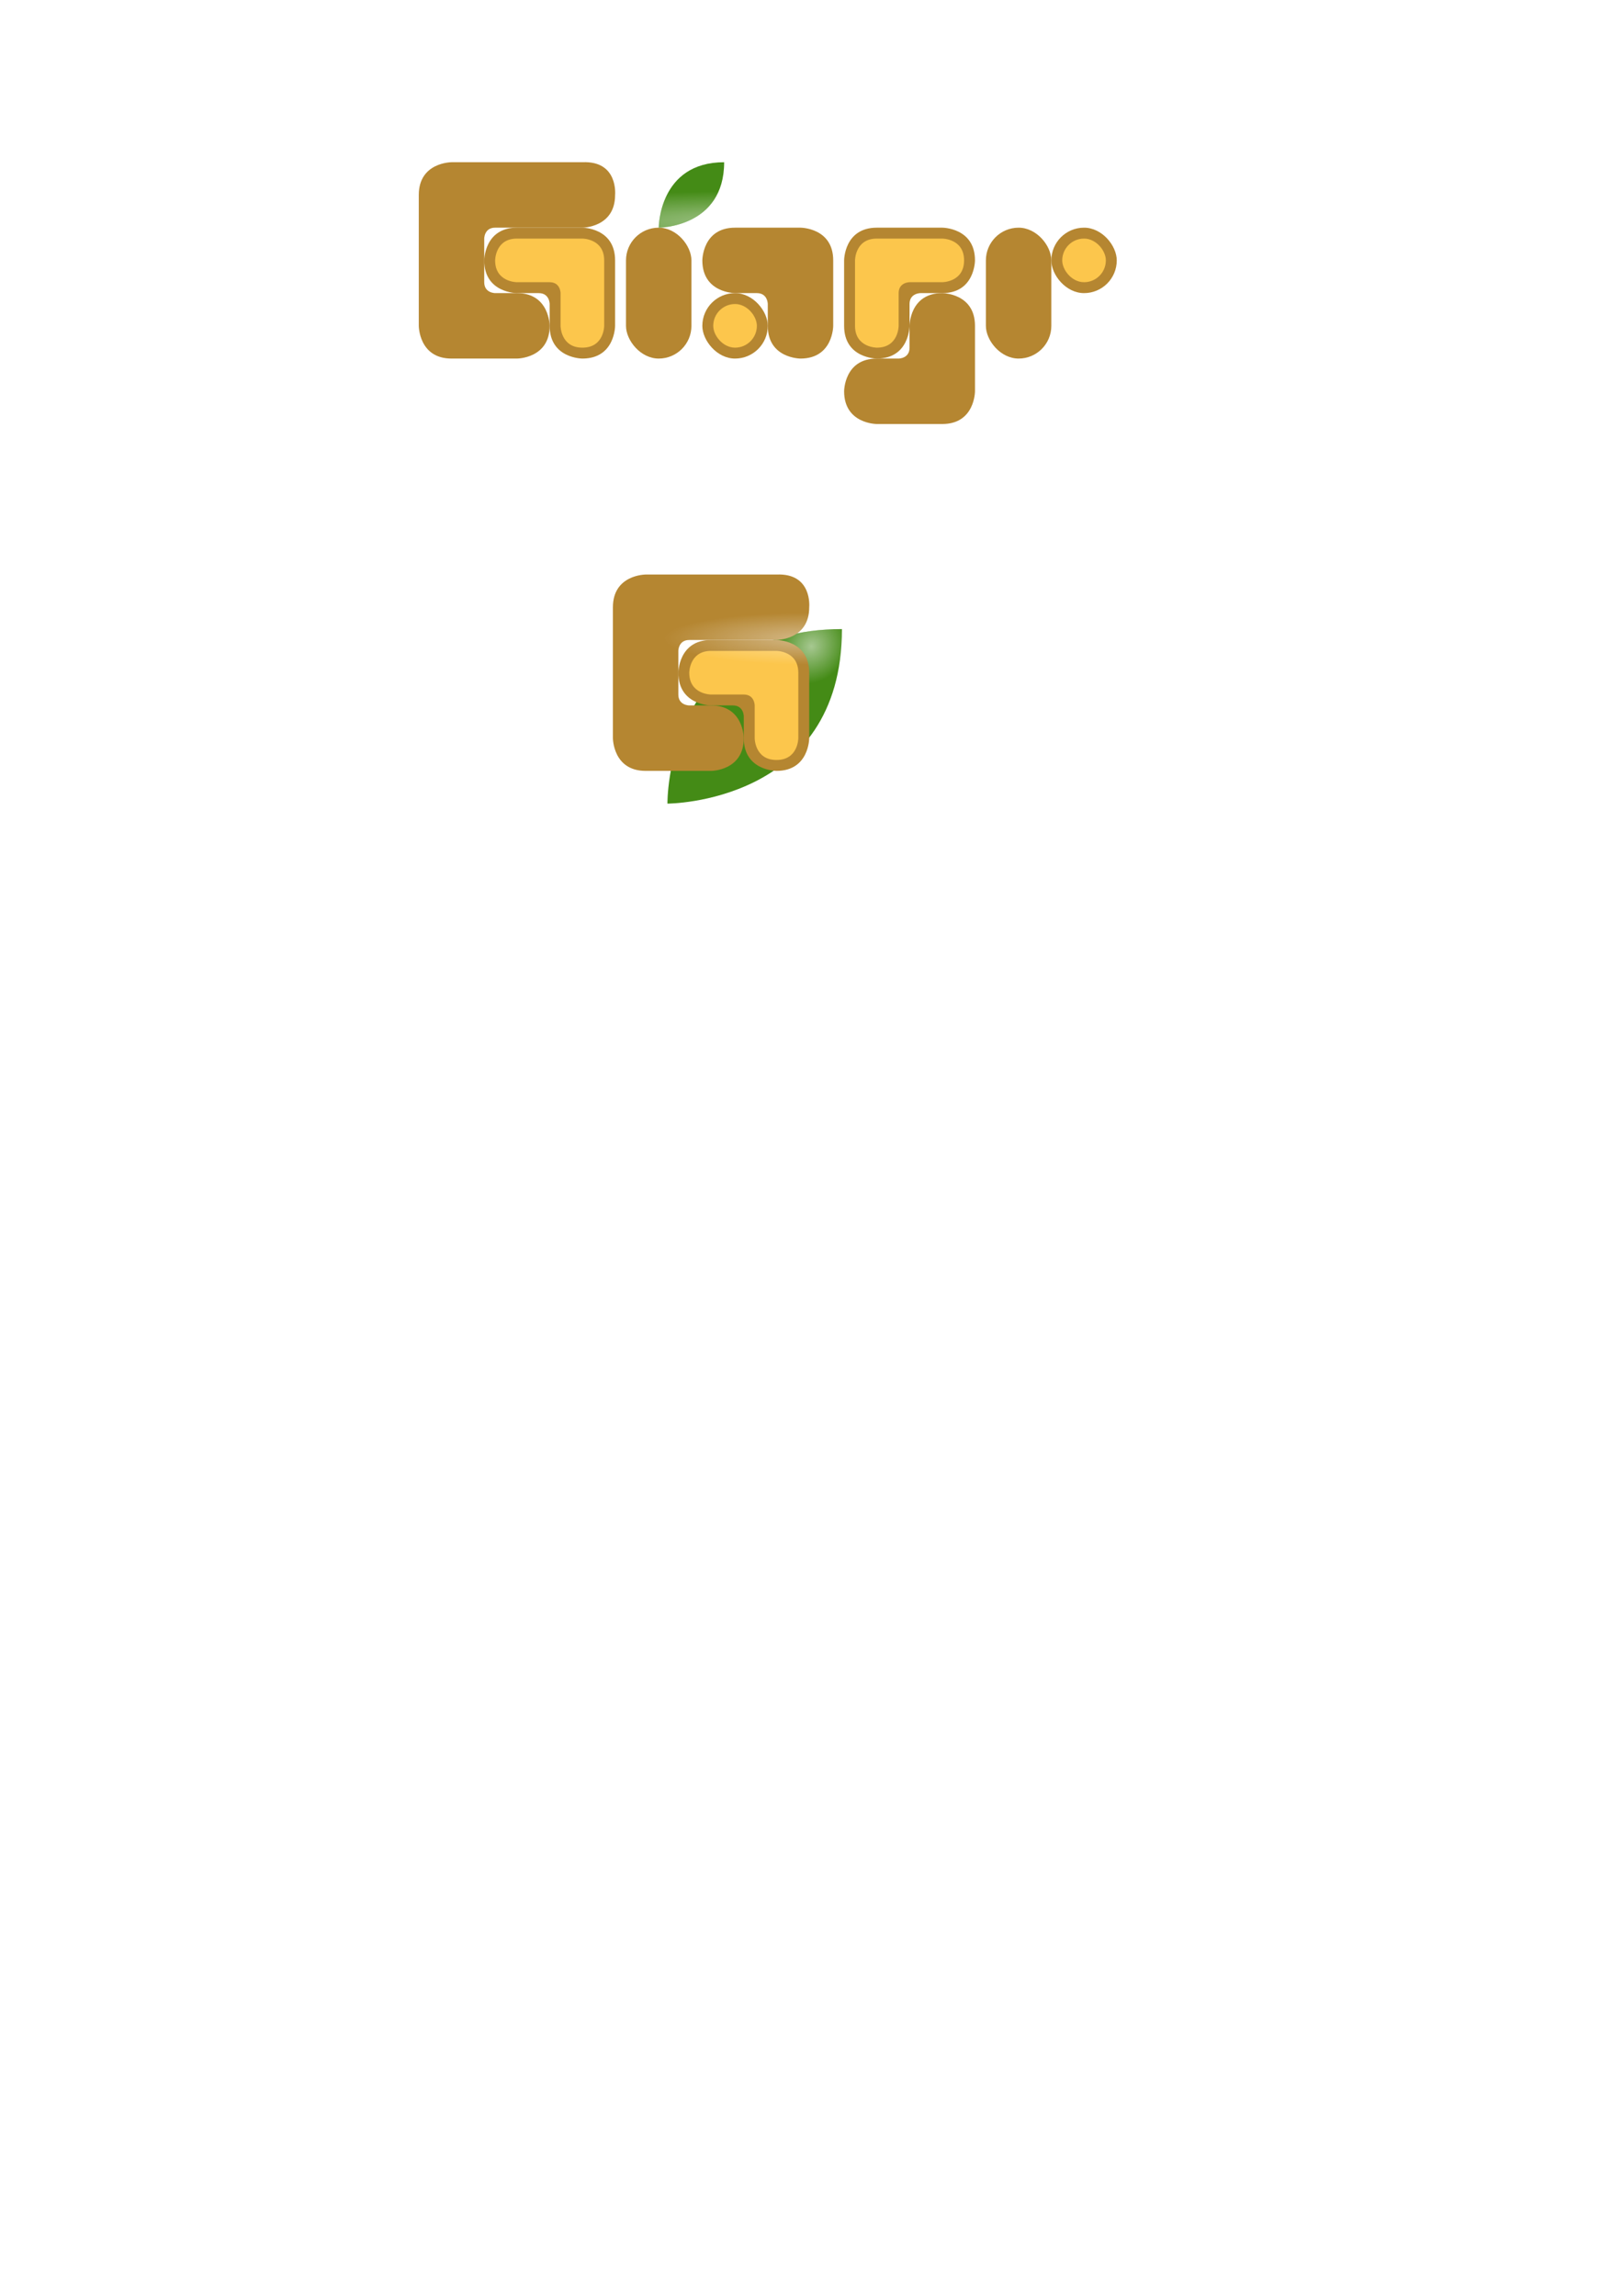 <?xml version="1.0" encoding="UTF-8" standalone="no"?>
<!-- Created with Inkscape (http://www.inkscape.org/) -->

<svg
   xmlns:dc="http://purl.org/dc/elements/1.1/"
   xmlns:cc="http://creativecommons.org/ns#"
   xmlns:rdf="http://www.w3.org/1999/02/22-rdf-syntax-ns#"
   xmlns:svg="http://www.w3.org/2000/svg"
   xmlns="http://www.w3.org/2000/svg"
   xmlns:xlink="http://www.w3.org/1999/xlink"
   xmlns:sodipodi="http://sodipodi.sourceforge.net/DTD/sodipodi-0.dtd"
   xmlns:inkscape="http://www.inkscape.org/namespaces/inkscape"
   width="744.094"
   height="1052.362"
   id="svg2"
   version="1.1"
   inkscape:version="0.48.2 r9819"
   sodipodi:docname="logo_yellow.svg"
   inkscape:export-filename="/Users/ondovb/projects/gingr/html/img/logo_med.png"
   inkscape:export-xdpi="90"
   inkscape:export-ydpi="90">
  <defs
     id="defs4">
    <linearGradient
       id="linearGradient4314">
      <stop
         style="stop-color:#ffffff;stop-opacity:0.525;"
         offset="0"
         id="stop4316" />
      <stop
         style="stop-color:#ffffff;stop-opacity:0;"
         offset="1"
         id="stop4318" />
    </linearGradient>
    <linearGradient
       id="linearGradient4343">
      <stop
         style="stop-color:#ffffff;stop-opacity:0.492;"
         offset="0"
         id="stop4345" />
      <stop
         style="stop-color:#ffffff;stop-opacity:0;"
         offset="1"
         id="stop4347" />
    </linearGradient>
    <inkscape:perspective
       sodipodi:type="inkscape:persp3d"
       inkscape:vp_x="0 : 526.18109 : 1"
       inkscape:vp_y="0 : 1000 : 0"
       inkscape:vp_z="744.09448 : 526.18109 : 1"
       inkscape:persp3d-origin="372.04724 : 350.78739 : 1"
       id="perspective3467" />
    <linearGradient
       id="linearGradient4533">
      <stop
         id="stop4535"
         offset="0"
         style="stop-color:#ffffff;stop-opacity:0.407;" />
      <stop
         id="stop4537"
         offset="1"
         style="stop-color:#ffffff;stop-opacity:0;" />
    </linearGradient>
    <linearGradient
       id="linearGradient4273">
      <stop
         style="stop-color:#ffffff;stop-opacity:0.415;"
         offset="0"
         id="stop4275" />
      <stop
         style="stop-color:#ffffff;stop-opacity:0;"
         offset="1"
         id="stop4277" />
    </linearGradient>
    <linearGradient
       id="linearGradient4061">
      <stop
         style="stop-color:#d1a88c;stop-opacity:1;"
         offset="0"
         id="stop4063" />
      <stop
         style="stop-color:#e9c6af;stop-opacity:1;"
         offset="1"
         id="stop4065" />
    </linearGradient>
    <linearGradient
       id="linearGradient4045">
      <stop
         style="stop-color:#d3aa8f;stop-opacity:1;"
         offset="0"
         id="stop4047" />
      <stop
         style="stop-color:#e9c6af;stop-opacity:1;"
         offset="1"
         id="stop4049" />
    </linearGradient>
    <linearGradient
       id="linearGradient4037">
      <stop
         style="stop-color:#c59a7d;stop-opacity:1;"
         offset="0"
         id="stop4039" />
      <stop
         style="stop-color:#e9c6af;stop-opacity:1;"
         offset="1"
         id="stop4041" />
    </linearGradient>
    <linearGradient
       id="linearGradient4029">
      <stop
         style="stop-color:#c69879;stop-opacity:1;"
         offset="0"
         id="stop4031" />
      <stop
         style="stop-color:#e9c6af;stop-opacity:1;"
         offset="1"
         id="stop4033" />
    </linearGradient>
    <linearGradient
       id="linearGradient4013">
      <stop
         style="stop-color:#d2a689;stop-opacity:1;"
         offset="0"
         id="stop4015" />
      <stop
         style="stop-color:#e9c6af;stop-opacity:1;"
         offset="1"
         id="stop4017" />
    </linearGradient>
    <linearGradient
       id="linearGradient3989">
      <stop
         style="stop-color:#c67c4b;stop-opacity:1;"
         offset="0"
         id="stop3991" />
      <stop
         style="stop-color:#ffb380;stop-opacity:1;"
         offset="1"
         id="stop3993" />
    </linearGradient>
    <linearGradient
       id="linearGradient3981">
      <stop
         style="stop-color:#d08857;stop-opacity:1;"
         offset="0"
         id="stop3983" />
      <stop
         style="stop-color:#ffb380;stop-opacity:1;"
         offset="1"
         id="stop3985" />
    </linearGradient>
    <linearGradient
       id="linearGradient3911">
      <stop
         style="stop-color:#d29469;stop-opacity:1;"
         offset="0"
         id="stop3913" />
      <stop
         style="stop-color:#f4e3d7;stop-opacity:1;"
         offset="1"
         id="stop3915" />
    </linearGradient>
    <linearGradient
       id="linearGradient3903">
      <stop
         style="stop-color:#ffccaa;stop-opacity:1;"
         offset="0"
         id="stop3905" />
      <stop
         style="stop-color:#d16d2b;stop-opacity:1;"
         offset="1"
         id="stop3907" />
    </linearGradient>
    <linearGradient
       inkscape:collect="always"
       xlink:href="#linearGradient3903"
       id="linearGradient3909"
       x1="440"
       y1="542.362"
       x2="380"
       y2="602.362"
       gradientUnits="userSpaceOnUse" />
    <linearGradient
       inkscape:collect="always"
       xlink:href="#linearGradient3903"
       id="linearGradient3969"
       gradientUnits="userSpaceOnUse"
       gradientTransform="matrix(0,-1,1,0,2.638,982.362)"
       x1="440.505"
       y1="602.466"
       x2="380.505"
       y2="542.763" />
    <linearGradient
       inkscape:collect="always"
       xlink:href="#linearGradient3981"
       id="linearGradient3987"
       x1="444.972"
       y1="541.73"
       x2="474.267"
       y2="512.941"
       gradientUnits="userSpaceOnUse" />
    <linearGradient
       inkscape:collect="always"
       xlink:href="#linearGradient3989"
       id="linearGradient3995"
       x1="544.977"
       y1="603.349"
       x2="605.586"
       y2="542.235"
       gradientUnits="userSpaceOnUse" />
    <linearGradient
       inkscape:collect="always"
       xlink:href="#linearGradient3981"
       id="linearGradient4001"
       gradientUnits="userSpaceOnUse"
       x1="444.972"
       y1="541.73"
       x2="474.267"
       y2="512.941"
       gradientTransform="translate(35,60)" />
    <linearGradient
       inkscape:collect="always"
       xlink:href="#linearGradient3981"
       id="linearGradient4003"
       gradientUnits="userSpaceOnUse"
       x1="444.972"
       y1="541.73"
       x2="474.267"
       y2="512.941"
       gradientTransform="translate(195,30)" />
    <linearGradient
       inkscape:collect="always"
       xlink:href="#linearGradient4013"
       id="linearGradient4019"
       x1="445"
       y1="602.362"
       x2="475"
       y2="572.362"
       gradientUnits="userSpaceOnUse" />
    <linearGradient
       inkscape:collect="always"
       xlink:href="#linearGradient4029"
       id="linearGradient4035"
       x1="350"
       y1="602.362"
       x2="395"
       y2="557.362"
       gradientUnits="userSpaceOnUse" />
    <linearGradient
       inkscape:collect="always"
       xlink:href="#linearGradient4037"
       id="linearGradient4043"
       x1="479.822"
       y1="602.339"
       x2="539.421"
       y2="542.235"
       gradientUnits="userSpaceOnUse" />
    <linearGradient
       inkscape:collect="always"
       xlink:href="#linearGradient4045"
       id="linearGradient4051"
       x1="544.472"
       y1="632.644"
       x2="604.071"
       y2="573.55"
       gradientUnits="userSpaceOnUse" />
    <linearGradient
       inkscape:collect="always"
       xlink:href="#linearGradient4061"
       id="linearGradient4067"
       x1="610"
       y1="602.362"
       x2="640"
       y2="572.362"
       gradientUnits="userSpaceOnUse" />
    <filter
       id="filter4348"
       inkscape:label="Drop shadow"
       width="1.5"
       height="1.5"
       x="-.25"
       y="-.25">
      <feGaussianBlur
         id="feGaussianBlur4350"
         in="SourceAlpha"
         stdDeviation="3"
         result="blur" />
      <feColorMatrix
         id="feColorMatrix4352"
         result="bluralpha"
         type="matrix"
         values="1 0 0 0 0 0 1 0 0 0 0 0 1 0 0 0 0 0 0.25 0 " />
      <feOffset
         id="feOffset4354"
         in="bluralpha"
         dx="2"
         dy="2"
         result="offsetBlur" />
      <feMerge
         id="feMerge4356">
        <feMergeNode
           id="feMergeNode4358"
           in="offsetBlur" />
        <feMergeNode
           id="feMergeNode4360"
           in="SourceGraphic" />
      </feMerge>
    </filter>
    <linearGradient
       inkscape:collect="always"
       xlink:href="#linearGradient4029"
       id="linearGradient4386"
       gradientUnits="userSpaceOnUse"
       x1="350"
       y1="602.362"
       x2="395"
       y2="557.362" />
    <linearGradient
       inkscape:collect="always"
       xlink:href="#linearGradient3903"
       id="linearGradient4388"
       gradientUnits="userSpaceOnUse"
       x1="440"
       y1="542.362"
       x2="380"
       y2="602.362" />
    <linearGradient
       inkscape:collect="always"
       xlink:href="#linearGradient4013"
       id="linearGradient4390"
       gradientUnits="userSpaceOnUse"
       x1="445"
       y1="602.362"
       x2="475"
       y2="572.362" />
    <linearGradient
       inkscape:collect="always"
       xlink:href="#linearGradient3981"
       id="linearGradient4392"
       gradientUnits="userSpaceOnUse"
       x1="444.972"
       y1="541.73"
       x2="474.267"
       y2="512.941" />
    <linearGradient
       inkscape:collect="always"
       xlink:href="#linearGradient4037"
       id="linearGradient4394"
       gradientUnits="userSpaceOnUse"
       x1="479.822"
       y1="602.339"
       x2="539.421"
       y2="542.235" />
    <linearGradient
       inkscape:collect="always"
       xlink:href="#linearGradient4045"
       id="linearGradient4396"
       gradientUnits="userSpaceOnUse"
       x1="544.472"
       y1="632.644"
       x2="604.071"
       y2="573.55" />
    <linearGradient
       inkscape:collect="always"
       xlink:href="#linearGradient3903"
       id="linearGradient4398"
       gradientUnits="userSpaceOnUse"
       gradientTransform="matrix(0,-1,1,0,2.638,982.362)"
       x1="440.505"
       y1="602.466"
       x2="380.505"
       y2="542.763" />
    <linearGradient
       inkscape:collect="always"
       xlink:href="#linearGradient4061"
       id="linearGradient4400"
       gradientUnits="userSpaceOnUse"
       x1="610"
       y1="602.362"
       x2="640"
       y2="572.362" />
    <linearGradient
       inkscape:collect="always"
       xlink:href="#linearGradient3989"
       id="linearGradient4402"
       gradientUnits="userSpaceOnUse"
       x1="544.977"
       y1="603.349"
       x2="605.586"
       y2="542.235" />
    <linearGradient
       inkscape:collect="always"
       xlink:href="#linearGradient3981"
       id="linearGradient4404"
       gradientUnits="userSpaceOnUse"
       gradientTransform="translate(195,30)"
       x1="444.972"
       y1="541.73"
       x2="474.267"
       y2="512.941" />
    <linearGradient
       inkscape:collect="always"
       xlink:href="#linearGradient3981"
       id="linearGradient4406"
       gradientUnits="userSpaceOnUse"
       gradientTransform="translate(35,60)"
       x1="444.972"
       y1="541.73"
       x2="474.267"
       y2="512.941" />
    <linearGradient
       inkscape:collect="always"
       xlink:href="#linearGradient4061"
       id="linearGradient4418"
       gradientUnits="userSpaceOnUse"
       x1="610"
       y1="602.362"
       x2="640"
       y2="572.362"
       gradientTransform="translate(0,150)" />
    <linearGradient
       inkscape:collect="always"
       xlink:href="#linearGradient3903"
       id="linearGradient4421"
       gradientUnits="userSpaceOnUse"
       gradientTransform="matrix(0,-1,1,0,2.638,1132.362)"
       x1="440.505"
       y1="602.466"
       x2="380.505"
       y2="542.763" />
    <filter
       id="filter5647"
       inkscape:label="Drop shadow"
       width="1.5"
       height="1.5"
       x="-.25"
       y="-.25">
      <feGaussianBlur
         id="feGaussianBlur5649"
         in="SourceAlpha"
         stdDeviation="3"
         result="blur" />
      <feColorMatrix
         id="feColorMatrix5651"
         result="bluralpha"
         type="matrix"
         values="1 0 0 0 0 0 1 0 0 0 0 0 1 0 0 0 0 0 0.3 0 " />
      <feOffset
         id="feOffset5653"
         in="bluralpha"
         dx="4"
         dy="4"
         result="offsetBlur" />
      <feMerge
         id="feMerge5655">
        <feMergeNode
           id="feMergeNode5657"
           in="offsetBlur" />
        <feMergeNode
           id="feMergeNode5659"
           in="SourceGraphic" />
      </feMerge>
    </filter>
    <linearGradient
       inkscape:collect="always"
       xlink:href="#linearGradient3903"
       id="linearGradient5705"
       gradientUnits="userSpaceOnUse"
       gradientTransform="matrix(0,-1,1,0,2.638,1292.362)"
       x1="440.505"
       y1="602.466"
       x2="380.505"
       y2="542.763" />
    <filter
       id="filter5950"
       inkscape:label="Drop shadow"
       width="1.5"
       height="1.5"
       x="-.25"
       y="-.25">
      <feGaussianBlur
         id="feGaussianBlur5952"
         in="SourceAlpha"
         stdDeviation="6"
         result="blur" />
      <feColorMatrix
         id="feColorMatrix5954"
         result="bluralpha"
         type="matrix"
         values="1 0 0 0 0 0 1 0 0 0 0 0 1 0 0 0 0 0 0.5 0 " />
      <feOffset
         id="feOffset5956"
         in="bluralpha"
         dx="2"
         dy="2"
         result="offsetBlur" />
      <feMerge
         id="feMerge5958">
        <feMergeNode
           id="feMergeNode5960"
           in="offsetBlur" />
        <feMergeNode
           id="feMergeNode5962"
           in="SourceGraphic" />
      </feMerge>
    </filter>
    <linearGradient
       inkscape:collect="always"
       xlink:href="#linearGradient3903"
       id="linearGradient5964"
       gradientUnits="userSpaceOnUse"
       gradientTransform="matrix(0,-1,1,0,2.638,1292.362)"
       x1="440.505"
       y1="602.466"
       x2="380.505"
       y2="542.763" />
    <filter
       id="filter6019"
       inkscape:label="Drop shadow"
       width="1.5"
       height="1.5"
       x="-.25"
       y="-.25">
      <feGaussianBlur
         id="feGaussianBlur6021"
         in="SourceAlpha"
         stdDeviation="7"
         result="blur" />
      <feColorMatrix
         id="feColorMatrix6023"
         result="bluralpha"
         type="matrix"
         values="1 0 0 0 0 0 1 0 0 0 0 0 1 0 0 0 0 0 0.5 0 " />
      <feOffset
         id="feOffset6025"
         in="bluralpha"
         dx="2"
         dy="2"
         result="offsetBlur" />
      <feMerge
         id="feMerge6027">
        <feMergeNode
           id="feMergeNode6029"
           in="offsetBlur" />
        <feMergeNode
           id="feMergeNode6031"
           in="SourceGraphic" />
      </feMerge>
    </filter>
    <filter
       id="filter6037"
       inkscape:label="Drop shadow"
       width="1.5"
       height="1.5"
       x="-.25"
       y="-.25">
      <feGaussianBlur
         id="feGaussianBlur6039"
         in="SourceAlpha"
         stdDeviation="7"
         result="blur" />
      <feColorMatrix
         id="feColorMatrix6041"
         result="bluralpha"
         type="matrix"
         values="1 0 0 0 0 0 1 0 0 0 0 0 1 0 0 0 0 0 0.5 0 " />
      <feOffset
         id="feOffset6043"
         in="bluralpha"
         dx="2"
         dy="2"
         result="offsetBlur" />
      <feMerge
         id="feMerge6045">
        <feMergeNode
           id="feMergeNode6047"
           in="offsetBlur" />
        <feMergeNode
           id="feMergeNode6049"
           in="SourceGraphic" />
      </feMerge>
    </filter>
    <linearGradient
       inkscape:collect="always"
       xlink:href="#linearGradient3903"
       id="linearGradient6051"
       gradientUnits="userSpaceOnUse"
       gradientTransform="matrix(0,-1,1,0,2.638,1292.362)"
       x1="440.505"
       y1="602.466"
       x2="380.505"
       y2="542.763" />
    <filter
       id="filter6720"
       inkscape:label="Inner Shadow"
       inkscape:menu="Shadows and Glows"
       inkscape:menu-tooltip="Adds a colorizable drop shadow inside"
       color-interpolation-filters="sRGB">
      <feGaussianBlur
         id="feGaussianBlur6722"
         stdDeviation="4"
         result="result8" />
      <feOffset
         id="feOffset6724"
         dx="4"
         dy="4"
         result="result11" />
      <feComposite
         id="feComposite6726"
         in2="result11"
         result="result6"
         in="SourceGraphic"
         operator="in" />
      <feFlood
         id="feFlood6728"
         result="result10"
         in="result6"
         flood-opacity="1"
         flood-color="rgb(0,0,0)" />
      <feBlend
         id="feBlend6730"
         in2="result10"
         mode="normal"
         in="result6"
         result="result12" />
      <feComposite
         id="feComposite6732"
         in2="SourceGraphic"
         result="result2"
         operator="in" />
    </filter>
    <filter
       id="filter6734"
       inkscape:label="Inner Shadow"
       inkscape:menu="Shadows and Glows"
       inkscape:menu-tooltip="Adds a colorizable drop shadow inside"
       color-interpolation-filters="sRGB">
      <feGaussianBlur
         id="feGaussianBlur6736"
         stdDeviation="4"
         result="result8" />
      <feOffset
         id="feOffset6738"
         dx="4"
         dy="4"
         result="result11" />
      <feComposite
         id="feComposite6740"
         in2="result11"
         result="result6"
         in="SourceGraphic"
         operator="in" />
      <feFlood
         id="feFlood6742"
         result="result10"
         in="result6"
         flood-opacity="1"
         flood-color="rgb(0,0,0)" />
      <feBlend
         id="feBlend6744"
         in2="result10"
         mode="normal"
         in="result6"
         result="result12" />
      <feComposite
         id="feComposite6746"
         in2="SourceGraphic"
         result="result2"
         operator="in" />
    </filter>
    <filter
       id="filter6748"
       inkscape:label="Inner Shadow"
       inkscape:menu="Shadows and Glows"
       inkscape:menu-tooltip="Adds a colorizable drop shadow inside"
       color-interpolation-filters="sRGB">
      <feGaussianBlur
         id="feGaussianBlur6750"
         stdDeviation="4"
         result="result8" />
      <feOffset
         id="feOffset6752"
         dx="4"
         dy="4"
         result="result11" />
      <feComposite
         id="feComposite6754"
         in2="result11"
         result="result6"
         in="SourceGraphic"
         operator="in" />
      <feFlood
         id="feFlood6756"
         result="result10"
         in="result6"
         flood-opacity="1"
         flood-color="rgb(0,0,0)" />
      <feBlend
         id="feBlend6758"
         in2="result10"
         mode="normal"
         in="result6"
         result="result12" />
      <feComposite
         id="feComposite6760"
         in2="SourceGraphic"
         result="result2"
         operator="in" />
    </filter>
    <filter
       id="filter6762"
       inkscape:label="Inner Shadow"
       inkscape:menu="Shadows and Glows"
       inkscape:menu-tooltip="Adds a colorizable drop shadow inside"
       color-interpolation-filters="sRGB">
      <feGaussianBlur
         id="feGaussianBlur6764"
         stdDeviation="4"
         result="result8" />
      <feOffset
         id="feOffset6766"
         dx="4"
         dy="4"
         result="result11" />
      <feComposite
         id="feComposite6768"
         in2="result11"
         result="result6"
         in="SourceGraphic"
         operator="in" />
      <feFlood
         id="feFlood6770"
         result="result10"
         in="result6"
         flood-opacity="1"
         flood-color="rgb(0,0,0)" />
      <feBlend
         id="feBlend6772"
         in2="result10"
         mode="normal"
         in="result6"
         result="result12" />
      <feComposite
         id="feComposite6774"
         in2="SourceGraphic"
         result="result2"
         operator="in" />
    </filter>
    <filter
       id="filter6776"
       inkscape:label="Inner Shadow"
       inkscape:menu="Shadows and Glows"
       inkscape:menu-tooltip="Adds a colorizable drop shadow inside"
       color-interpolation-filters="sRGB">
      <feGaussianBlur
         id="feGaussianBlur6778"
         stdDeviation="4"
         result="result8" />
      <feOffset
         id="feOffset6780"
         dx="4"
         dy="4"
         result="result11" />
      <feComposite
         id="feComposite6782"
         in2="result11"
         result="result6"
         in="SourceGraphic"
         operator="in" />
      <feFlood
         id="feFlood6784"
         result="result10"
         in="result6"
         flood-opacity="1"
         flood-color="rgb(0,0,0)" />
      <feBlend
         id="feBlend6786"
         in2="result10"
         mode="normal"
         in="result6"
         result="result12" />
      <feComposite
         id="feComposite6788"
         in2="SourceGraphic"
         result="result2"
         operator="in" />
    </filter>
    <filter
       id="filter6790"
       inkscape:label="Inset"
       inkscape:menu="Shadows and Glows"
       inkscape:menu-tooltip="Shadowy outer bevel"
       color-interpolation-filters="sRGB">
      <feMorphology
         id="feMorphology6792"
         result="result1"
         in="SourceAlpha"
         operator="dilate"
         radius="3.6" />
      <feGaussianBlur
         id="feGaussianBlur6794"
         stdDeviation="3.6"
         in="result1"
         result="result0" />
      <feDiffuseLighting
         id="feDiffuseLighting6796"
         surfaceScale="-5"
         result="result2">
        <feDistantLight
           id="feDistantLight6798"
           elevation="45"
           azimuth="225" />
      </feDiffuseLighting>
      <feComposite
         id="feComposite6800"
         in2="result0"
         operator="in"
         result="result91" />
      <feComposite
         id="feComposite6802"
         in2="result91"
         in="SourceGraphic" />
    </filter>
    <filter
       id="filter6804"
       inkscape:label="Inset"
       inkscape:menu="Shadows and Glows"
       inkscape:menu-tooltip="Shadowy outer bevel"
       color-interpolation-filters="sRGB">
      <feMorphology
         id="feMorphology6806"
         result="result1"
         in="SourceAlpha"
         operator="dilate"
         radius="3.6" />
      <feGaussianBlur
         id="feGaussianBlur6808"
         stdDeviation="3.6"
         in="result1"
         result="result0" />
      <feDiffuseLighting
         id="feDiffuseLighting6810"
         surfaceScale="-5"
         result="result2">
        <feDistantLight
           id="feDistantLight6812"
           elevation="45"
           azimuth="225" />
      </feDiffuseLighting>
      <feComposite
         id="feComposite6814"
         in2="result0"
         operator="in"
         result="result91" />
      <feComposite
         id="feComposite6816"
         in2="result91"
         in="SourceGraphic" />
    </filter>
    <filter
       id="filter6818"
       inkscape:label="Inset"
       inkscape:menu="Shadows and Glows"
       inkscape:menu-tooltip="Shadowy outer bevel"
       color-interpolation-filters="sRGB">
      <feMorphology
         id="feMorphology6820"
         result="result1"
         in="SourceAlpha"
         operator="dilate"
         radius="3.6" />
      <feGaussianBlur
         id="feGaussianBlur6822"
         stdDeviation="3.6"
         in="result1"
         result="result0" />
      <feDiffuseLighting
         id="feDiffuseLighting6824"
         surfaceScale="-5"
         result="result2">
        <feDistantLight
           id="feDistantLight6826"
           elevation="45"
           azimuth="225" />
      </feDiffuseLighting>
      <feComposite
         id="feComposite6828"
         in2="result0"
         operator="in"
         result="result91" />
      <feComposite
         id="feComposite6830"
         in2="result91"
         in="SourceGraphic" />
    </filter>
    <filter
       id="filter6832"
       inkscape:label="Inset"
       inkscape:menu="Shadows and Glows"
       inkscape:menu-tooltip="Shadowy outer bevel"
       color-interpolation-filters="sRGB">
      <feMorphology
         id="feMorphology6834"
         result="result1"
         in="SourceAlpha"
         operator="dilate"
         radius="3.6" />
      <feGaussianBlur
         id="feGaussianBlur6836"
         stdDeviation="3.6"
         in="result1"
         result="result0" />
      <feDiffuseLighting
         id="feDiffuseLighting6838"
         surfaceScale="-5"
         result="result2">
        <feDistantLight
           id="feDistantLight6840"
           elevation="45"
           azimuth="225" />
      </feDiffuseLighting>
      <feComposite
         id="feComposite6842"
         in2="result0"
         operator="in"
         result="result91" />
      <feComposite
         id="feComposite6844"
         in2="result91"
         in="SourceGraphic" />
    </filter>
    <filter
       id="filter6846"
       inkscape:label="Inset"
       inkscape:menu="Shadows and Glows"
       inkscape:menu-tooltip="Shadowy outer bevel"
       color-interpolation-filters="sRGB">
      <feMorphology
         id="feMorphology6848"
         result="result1"
         in="SourceAlpha"
         operator="dilate"
         radius="3.6" />
      <feGaussianBlur
         id="feGaussianBlur6850"
         stdDeviation="3.6"
         in="result1"
         result="result0" />
      <feDiffuseLighting
         id="feDiffuseLighting6852"
         surfaceScale="-5"
         result="result2">
        <feDistantLight
           id="feDistantLight6854"
           elevation="45"
           azimuth="225" />
      </feDiffuseLighting>
      <feComposite
         id="feComposite6856"
         in2="result0"
         operator="in"
         result="result91" />
      <feComposite
         id="feComposite6858"
         in2="result91"
         in="SourceGraphic" />
    </filter>
    <filter
       id="filter6860"
       inkscape:label="Inset"
       inkscape:menu="Shadows and Glows"
       inkscape:menu-tooltip="Shadowy outer bevel"
       color-interpolation-filters="sRGB">
      <feMorphology
         id="feMorphology6862"
         result="result1"
         in="SourceAlpha"
         operator="dilate"
         radius="3.6" />
      <feGaussianBlur
         id="feGaussianBlur6864"
         stdDeviation="3.6"
         in="result1"
         result="result0" />
      <feDiffuseLighting
         id="feDiffuseLighting6866"
         surfaceScale="-5"
         result="result2">
        <feDistantLight
           id="feDistantLight6868"
           elevation="45"
           azimuth="225" />
      </feDiffuseLighting>
      <feComposite
         id="feComposite6870"
         in2="result0"
         operator="in"
         result="result91" />
      <feComposite
         id="feComposite6872"
         in2="result91"
         in="SourceGraphic" />
    </filter>
    <filter
       id="filter6874"
       inkscape:label="Inset"
       inkscape:menu="Shadows and Glows"
       inkscape:menu-tooltip="Shadowy outer bevel"
       color-interpolation-filters="sRGB">
      <feMorphology
         id="feMorphology6876"
         result="result1"
         in="SourceAlpha"
         operator="dilate"
         radius="3.6" />
      <feGaussianBlur
         id="feGaussianBlur6878"
         stdDeviation="3.6"
         in="result1"
         result="result0" />
      <feDiffuseLighting
         id="feDiffuseLighting6880"
         surfaceScale="-5"
         result="result2">
        <feDistantLight
           id="feDistantLight6882"
           elevation="45"
           azimuth="225" />
      </feDiffuseLighting>
      <feComposite
         id="feComposite6884"
         in2="result0"
         operator="in"
         result="result91" />
      <feComposite
         id="feComposite6886"
         in2="result91"
         in="SourceGraphic" />
    </filter>
    <filter
       id="filter6888"
       inkscape:label="Inset"
       inkscape:menu="Shadows and Glows"
       inkscape:menu-tooltip="Shadowy outer bevel"
       color-interpolation-filters="sRGB">
      <feMorphology
         id="feMorphology6890"
         result="result1"
         in="SourceAlpha"
         operator="dilate"
         radius="3.6" />
      <feGaussianBlur
         id="feGaussianBlur6892"
         stdDeviation="3.6"
         in="result1"
         result="result0" />
      <feDiffuseLighting
         id="feDiffuseLighting6894"
         surfaceScale="-5"
         result="result2">
        <feDistantLight
           id="feDistantLight6896"
           elevation="45"
           azimuth="225" />
      </feDiffuseLighting>
      <feComposite
         id="feComposite6898"
         in2="result0"
         operator="in"
         result="result91" />
      <feComposite
         id="feComposite6900"
         in2="result91"
         in="SourceGraphic" />
    </filter>
    <filter
       id="filter6902"
       inkscape:label="Inset"
       inkscape:menu="Shadows and Glows"
       inkscape:menu-tooltip="Shadowy outer bevel"
       color-interpolation-filters="sRGB">
      <feMorphology
         id="feMorphology6904"
         result="result1"
         in="SourceAlpha"
         operator="dilate"
         radius="3.6" />
      <feGaussianBlur
         id="feGaussianBlur6906"
         stdDeviation="3.6"
         in="result1"
         result="result0" />
      <feDiffuseLighting
         id="feDiffuseLighting6908"
         surfaceScale="-5"
         result="result2">
        <feDistantLight
           id="feDistantLight6910"
           elevation="45"
           azimuth="225" />
      </feDiffuseLighting>
      <feComposite
         id="feComposite6912"
         in2="result0"
         operator="in"
         result="result91" />
      <feComposite
         id="feComposite6914"
         in2="result91"
         in="SourceGraphic" />
    </filter>
    <filter
       id="filter6916"
       inkscape:label="Inset"
       inkscape:menu="Shadows and Glows"
       inkscape:menu-tooltip="Shadowy outer bevel"
       color-interpolation-filters="sRGB">
      <feMorphology
         id="feMorphology6918"
         result="result1"
         in="SourceAlpha"
         operator="dilate"
         radius="3.6" />
      <feGaussianBlur
         id="feGaussianBlur6920"
         stdDeviation="3.6"
         in="result1"
         result="result0" />
      <feDiffuseLighting
         id="feDiffuseLighting6922"
         surfaceScale="-5"
         result="result2">
        <feDistantLight
           id="feDistantLight6924"
           elevation="45"
           azimuth="225" />
      </feDiffuseLighting>
      <feComposite
         id="feComposite6926"
         in2="result0"
         operator="in"
         result="result91" />
      <feComposite
         id="feComposite6928"
         in2="result91"
         in="SourceGraphic" />
    </filter>
    <filter
       id="filter6930"
       inkscape:label="Inset"
       inkscape:menu="Shadows and Glows"
       inkscape:menu-tooltip="Shadowy outer bevel"
       color-interpolation-filters="sRGB">
      <feMorphology
         id="feMorphology6932"
         result="result1"
         in="SourceAlpha"
         operator="dilate"
         radius="3.6" />
      <feGaussianBlur
         id="feGaussianBlur6934"
         stdDeviation="3.6"
         in="result1"
         result="result0" />
      <feDiffuseLighting
         id="feDiffuseLighting6936"
         surfaceScale="-5"
         result="result2">
        <feDistantLight
           id="feDistantLight6938"
           elevation="45"
           azimuth="225" />
      </feDiffuseLighting>
      <feComposite
         id="feComposite6940"
         in2="result0"
         operator="in"
         result="result91" />
      <feComposite
         id="feComposite6942"
         in2="result91"
         in="SourceGraphic" />
    </filter>
    <filter
       id="filter4435"
       inkscape:label="Drop shadow"
       width="1.5"
       height="1.5"
       x="-.25"
       y="-.25">
      <feGaussianBlur
         id="feGaussianBlur4437"
         in="SourceAlpha"
         stdDeviation="3"
         result="blur" />
      <feColorMatrix
         id="feColorMatrix4439"
         result="bluralpha"
         type="matrix"
         values="1 0 0 0 0 0 1 0 0 0 0 0 1 0 0 0 0 0 0.4 0 " />
      <feOffset
         id="feOffset4441"
         in="bluralpha"
         dx="3"
         dy="3"
         result="offsetBlur" />
      <feMerge
         id="feMerge4443">
        <feMergeNode
           id="feMergeNode4445"
           in="offsetBlur" />
        <feMergeNode
           id="feMergeNode4447"
           in="SourceGraphic" />
      </feMerge>
    </filter>
    <filter
       id="filter4615"
       inkscape:label="Drop shadow"
       width="1.5"
       height="1.5"
       x="-.25"
       y="-.25">
      <feGaussianBlur
         id="feGaussianBlur4617"
         in="SourceAlpha"
         stdDeviation="3"
         result="blur" />
      <feColorMatrix
         id="feColorMatrix4619"
         result="bluralpha"
         type="matrix"
         values="1 0 0 0 0 0 1 0 0 0 0 0 1 0 0 0 0 0 0.4 0 " />
      <feOffset
         id="feOffset4621"
         in="bluralpha"
         dx="3"
         dy="3"
         result="offsetBlur" />
      <feMerge
         id="feMerge4623">
        <feMergeNode
           id="feMergeNode4625"
           in="offsetBlur" />
        <feMergeNode
           id="feMergeNode4627"
           in="SourceGraphic" />
      </feMerge>
    </filter>
    <filter
       id="filter4629"
       inkscape:label="Drop shadow"
       width="1.5"
       height="1.5"
       x="-.25"
       y="-.25">
      <feGaussianBlur
         id="feGaussianBlur4631"
         in="SourceAlpha"
         stdDeviation="3"
         result="blur" />
      <feColorMatrix
         id="feColorMatrix4633"
         result="bluralpha"
         type="matrix"
         values="1 0 0 0 0 0 1 0 0 0 0 0 1 0 0 0 0 0 0.4 0 " />
      <feOffset
         id="feOffset4635"
         in="bluralpha"
         dx="3"
         dy="3"
         result="offsetBlur" />
      <feMerge
         id="feMerge4637">
        <feMergeNode
           id="feMergeNode4639"
           in="offsetBlur" />
        <feMergeNode
           id="feMergeNode4641"
           in="SourceGraphic" />
      </feMerge>
    </filter>
    <linearGradient
       inkscape:collect="always"
       xlink:href="#linearGradient3903"
       id="linearGradient4645"
       gradientUnits="userSpaceOnUse"
       gradientTransform="matrix(0,-1,1,0,-187.362,1257.362)"
       x1="440.505"
       y1="602.466"
       x2="380.505"
       y2="542.763" />
    <linearGradient
       inkscape:collect="always"
       xlink:href="#linearGradient3903"
       id="linearGradient4729"
       gradientUnits="userSpaceOnUse"
       gradientTransform="matrix(0,-1,1,0,-187.362,1257.362)"
       x1="440.505"
       y1="602.466"
       x2="380.505"
       y2="542.763" />
    <filter
       id="filter5218"
       inkscape:label="Drop shadow"
       width="1.5"
       height="1.5"
       x="-.25"
       y="-.25">
      <feGaussianBlur
         id="feGaussianBlur5220"
         in="SourceAlpha"
         stdDeviation="8"
         result="blur" />
      <feColorMatrix
         id="feColorMatrix5222"
         result="bluralpha"
         type="matrix"
         values="1 0 0 0 0 0 1 0 0 0 0 0 1 0 0 0 0 0 0.7 0 " />
      <feOffset
         id="feOffset5224"
         in="bluralpha"
         dx="2"
         dy="2"
         result="offsetBlur" />
      <feMerge
         id="feMerge5226">
        <feMergeNode
           id="feMergeNode5228"
           in="offsetBlur" />
        <feMergeNode
           id="feMergeNode5230"
           in="SourceGraphic" />
      </feMerge>
    </filter>
    <linearGradient
       inkscape:collect="always"
       xlink:href="#linearGradient3903"
       id="linearGradient5232"
       gradientUnits="userSpaceOnUse"
       gradientTransform="matrix(0,-1,1,0,-187.362,1257.362)"
       x1="440.505"
       y1="602.466"
       x2="380.505"
       y2="542.763" />
    <linearGradient
       inkscape:collect="always"
       xlink:href="#linearGradient3903"
       id="linearGradient5273"
       gradientUnits="userSpaceOnUse"
       gradientTransform="matrix(0,-1,1,0,-187.362,1257.362)"
       x1="440.505"
       y1="602.466"
       x2="380.505"
       y2="542.763" />
    <filter
       id="filter5322"
       inkscape:label="Drop shadow"
       width="1.5"
       height="1.5"
       x="-.25"
       y="-.25">
      <feGaussianBlur
         id="feGaussianBlur5324"
         in="SourceAlpha"
         stdDeviation="8"
         result="blur" />
      <feColorMatrix
         id="feColorMatrix5326"
         result="bluralpha"
         type="matrix"
         values="1 0 0 0 0 0 1 0 0 0 0 0 1 0 0 0 0 0 0.7 0 " />
      <feOffset
         id="feOffset5328"
         in="bluralpha"
         dx="2"
         dy="2"
         result="offsetBlur" />
      <feMerge
         id="feMerge5330">
        <feMergeNode
           id="feMergeNode5332"
           in="offsetBlur" />
        <feMergeNode
           id="feMergeNode5334"
           in="SourceGraphic" />
      </feMerge>
    </filter>
    <filter
       id="filter5644"
       inkscape:label="Drop shadow"
       width="1.5"
       height="1.5"
       x="-.25"
       y="-.25">
      <feGaussianBlur
         id="feGaussianBlur5646"
         in="SourceAlpha"
         stdDeviation="2"
         result="blur" />
      <feColorMatrix
         id="feColorMatrix5648"
         result="bluralpha"
         type="matrix"
         values="1 0 0 0 0 0 1 0 0 0 0 0 1 0 0 0 0 0 0.9 0 " />
      <feOffset
         id="feOffset5650"
         in="bluralpha"
         dx="0.75"
         dy="0.75"
         result="offsetBlur" />
      <feMerge
         id="feMerge5652">
        <feMergeNode
           id="feMergeNode5654"
           in="offsetBlur" />
        <feMergeNode
           id="feMergeNode5656"
           in="SourceGraphic" />
      </feMerge>
    </filter>
    <filter
       id="filter6066"
       inkscape:label="Drop shadow"
       width="1.5"
       height="1.5"
       x="-.25"
       y="-.25">
      <feGaussianBlur
         id="feGaussianBlur6068"
         in="SourceAlpha"
         stdDeviation="5"
         result="blur" />
      <feColorMatrix
         id="feColorMatrix6070"
         result="bluralpha"
         type="matrix"
         values="1 0 0 0 0 0 1 0 0 0 0 0 1 0 0 0 0 0 0.9 0 " />
      <feOffset
         id="feOffset6072"
         in="bluralpha"
         dx="1"
         dy="1"
         result="offsetBlur" />
      <feMerge
         id="feMerge6074">
        <feMergeNode
           id="feMergeNode6076"
           in="offsetBlur" />
        <feMergeNode
           id="feMergeNode6078"
           in="SourceGraphic" />
      </feMerge>
    </filter>
    <filter
       id="filter6094"
       inkscape:label="Drop shadow"
       width="1.5"
       height="1.5"
       x="-.25"
       y="-.25">
      <feGaussianBlur
         id="feGaussianBlur6096"
         in="SourceAlpha"
         stdDeviation="4"
         result="blur" />
      <feColorMatrix
         id="feColorMatrix6098"
         result="bluralpha"
         type="matrix"
         values="1 0 0 0 0 0 1 0 0 0 0 0 1 0 0 0 0 0 0.9 0 " />
      <feOffset
         id="feOffset6100"
         in="bluralpha"
         dx="1"
         dy="1"
         result="offsetBlur" />
      <feMerge
         id="feMerge6102">
        <feMergeNode
           id="feMergeNode6104"
           in="offsetBlur" />
        <feMergeNode
           id="feMergeNode6106"
           in="SourceGraphic" />
      </feMerge>
    </filter>
    <filter
       id="filter4212"
       inkscape:label="Drop shadow"
       width="1.5"
       height="1.5"
       x="-.25"
       y="-.25">
      <feGaussianBlur
         id="feGaussianBlur4214"
         in="SourceAlpha"
         stdDeviation="5"
         result="blur" />
      <feColorMatrix
         id="feColorMatrix4216"
         result="bluralpha"
         type="matrix"
         values="1 0 0 0 0 0 1 0 0 0 0 0 1 0 0 0 0 0 0.9 0 " />
      <feOffset
         id="feOffset4218"
         in="bluralpha"
         dx="2"
         dy="2"
         result="offsetBlur" />
      <feMerge
         id="feMerge4220">
        <feMergeNode
           id="feMergeNode4222"
           in="offsetBlur" />
        <feMergeNode
           id="feMergeNode4224"
           in="SourceGraphic" />
      </feMerge>
    </filter>
    <filter
       id="filter4264"
       inkscape:label="Drop shadow"
       width="1.5"
       height="1.5"
       x="-.25"
       y="-.25">
      <feGaussianBlur
         id="feGaussianBlur4266"
         in="SourceAlpha"
         stdDeviation="5"
         result="blur" />
      <feColorMatrix
         id="feColorMatrix4268"
         result="bluralpha"
         type="matrix"
         values="1 0 0 0 0 0 1 0 0 0 0 0 1 0 0 0 0 0 0.9 0 " />
      <feOffset
         id="feOffset4270"
         in="bluralpha"
         dx="2"
         dy="2"
         result="offsetBlur" />
      <feMerge
         id="feMerge4272">
        <feMergeNode
           id="feMergeNode4274"
           in="offsetBlur" />
        <feMergeNode
           id="feMergeNode4276"
           in="SourceGraphic" />
      </feMerge>
    </filter>
    <filter
       id="filter4339"
       inkscape:label="Drop shadow"
       width="1.5"
       height="1.5"
       x="-.25"
       y="-.25">
      <feGaussianBlur
         id="feGaussianBlur4341"
         in="SourceAlpha"
         stdDeviation="3"
         result="blur" />
      <feColorMatrix
         id="feColorMatrix4343"
         result="bluralpha"
         type="matrix"
         values="1 0 0 0 0 0 1 0 0 0 0 0 1 0 0 0 0 0 0.9 0 " />
      <feOffset
         id="feOffset4345"
         in="bluralpha"
         dx="1"
         dy="1"
         result="offsetBlur" />
      <feMerge
         id="feMerge4347">
        <feMergeNode
           id="feMergeNode4349"
           in="offsetBlur" />
        <feMergeNode
           id="feMergeNode4351"
           in="SourceGraphic" />
      </feMerge>
    </filter>
    <radialGradient
       inkscape:collect="always"
       xlink:href="#linearGradient4273"
       id="radialGradient4281"
       cx="22.147"
       cy="244.433"
       fx="22.147"
       fy="244.433"
       r="181.196"
       gradientTransform="matrix(0.001,0.249,-1.547,0.006,729.99,109.465)"
       gradientUnits="userSpaceOnUse" />
    <radialGradient
       inkscape:collect="always"
       xlink:href="#linearGradient4273"
       id="radialGradient4288"
       gradientUnits="userSpaceOnUse"
       gradientTransform="matrix(-0.293,-0.006,8.6300753e-4,-0.343,393.457,323.208)"
       cx="263.729"
       cy="102.611"
       fx="263.729"
       fy="102.611"
       r="181.196" />
    <filter
       id="filter4352"
       inkscape:label="Drop shadow"
       width="1.5"
       height="1.5"
       x="-.25"
       y="-.25">
      <feGaussianBlur
         id="feGaussianBlur4354"
         in="SourceAlpha"
         stdDeviation="5"
         result="blur" />
      <feColorMatrix
         id="feColorMatrix4356"
         result="bluralpha"
         type="matrix"
         values="1 0 0 0 0 0 1 0 0 0 0 0 1 0 0 0 0 0 1 0 " />
      <feOffset
         id="feOffset4358"
         in="bluralpha"
         dx="2"
         dy="2"
         result="offsetBlur" />
      <feMerge
         id="feMerge4360">
        <feMergeNode
           id="feMergeNode4362"
           in="offsetBlur" />
        <feMergeNode
           id="feMergeNode4364"
           in="SourceGraphic" />
      </feMerge>
    </filter>
    <radialGradient
       inkscape:collect="always"
       xlink:href="#linearGradient4533"
       id="radialGradient4398"
       gradientUnits="userSpaceOnUse"
       gradientTransform="matrix(0.002,0.193,-1.143,0.007,661.92,112.72)"
       cx="93.373"
       cy="333.754"
       fx="93.373"
       fy="333.754"
       r="181.196" />
    <filter
       id="filter4417"
       inkscape:label="Drop shadow"
       width="1.5"
       height="1.5"
       x="-.25"
       y="-.25">
      <feGaussianBlur
         id="feGaussianBlur4419"
         in="SourceAlpha"
         stdDeviation="5"
         result="blur" />
      <feColorMatrix
         id="feColorMatrix4421"
         result="bluralpha"
         type="matrix"
         values="1 0 0 0 0 0 1 0 0 0 0 0 1 0 0 0 0 0 1 0 " />
      <feOffset
         id="feOffset4423"
         in="bluralpha"
         dx="2"
         dy="2"
         result="offsetBlur" />
      <feMerge
         id="feMerge4425">
        <feMergeNode
           id="feMergeNode4427"
           in="offsetBlur" />
        <feMergeNode
           id="feMergeNode4429"
           in="SourceGraphic" />
      </feMerge>
    </filter>
    <filter
       id="filter4501"
       inkscape:label="Drop shadow"
       width="1.5"
       height="1.5"
       x="-.25"
       y="-.25">
      <feGaussianBlur
         id="feGaussianBlur4503"
         in="SourceAlpha"
         stdDeviation="3"
         result="blur" />
      <feColorMatrix
         id="feColorMatrix4505"
         result="bluralpha"
         type="matrix"
         values="1 0 0 0 0 0 1 0 0 0 0 0 1 0 0 0 0 0 1 0 " />
      <feOffset
         id="feOffset4507"
         in="bluralpha"
         dx="1"
         dy="1"
         result="offsetBlur" />
      <feMerge
         id="feMerge4509">
        <feMergeNode
           id="feMergeNode4511"
           in="offsetBlur" />
        <feMergeNode
           id="feMergeNode4513"
           in="SourceGraphic" />
      </feMerge>
    </filter>
    <radialGradient
       inkscape:collect="always"
       xlink:href="#linearGradient4273"
       id="radialGradient4539"
       gradientUnits="userSpaceOnUse"
       gradientTransform="matrix(-0.293,-0.006,8.6300753e-4,-0.343,393.457,323.208)"
       cx="263.729"
       cy="102.611"
       fx="263.729"
       fy="102.611"
       r="181.196" />
    <radialGradient
       inkscape:collect="always"
       xlink:href="#linearGradient4273"
       id="radialGradient4541"
       gradientUnits="userSpaceOnUse"
       gradientTransform="matrix(-0.293,-0.005,8.6300753e-4,-0.316,393.457,320.302)"
       cx="263.729"
       cy="102.611"
       fx="263.729"
       fy="102.611"
       r="181.196" />
    <clipPath
       clipPathUnits="userSpaceOnUse"
       id="clipPath4561">
      <g
         id="g4563"
         transform="translate(-8.286,-4.419)">
        <path
           style="fill:#b58f31;fill-opacity:1;stroke:#e6c18b;stroke-width:0;stroke-linecap:butt;stroke-linejoin:miter;stroke-miterlimit:4;stroke-opacity:1;stroke-dasharray:none;marker-mid:none"
           d="m 300,287.362 0,60 c 0,0 0,15 15,15 10,0 30,0 30,0 0,0 15,0 15,-15 0,-10 0,0 0,0 0,0 0,-15 -15,-15 -10,0 -10,0 -10,0 0,0 -5,0 -5,-5 0,-10 0,-20 0,-20 0,0 0,-5 5,-5 10,0 15,0 15,0 l 25,0 c 0,0 15,10e-6 15,-15 l 0,0 c 0,0 1.546,-15.736 -15,-15 -14.985,0.667 0,0 0,0 l -60,0 c 0,0 -15,0 -15,15 z"
           id="path4565"
           inkscape:connector-curvature="0"
           sodipodi:nodetypes="scscscscscsccccsccs" />
        <path
           style="fill:#b58f31;fill-opacity:1;stroke:#000000;stroke-width:2.8;stroke-linecap:butt;stroke-linejoin:miter;stroke-miterlimit:4;stroke-opacity:0;stroke-dasharray:none"
           d="m 330,317.362 0,0 c 0,0 0,-15 15,-15 10,0 30,0 30,0 0,0 15,0 15,15 0,10 0,30 0,30 0,0 0,15 -15,15 -10,0 0,0 0,0 0,0 -15,0 -15,-15 0,-10 0,-10 0,-10 0,0 0,-5 -5,-5 -10,0 -10,0 -10,0 0,0 -15,0 -15,-15 z"
           id="path4567"
           inkscape:connector-curvature="0"
           sodipodi:nodetypes="ccscscscscscc" />
        <path
           sodipodi:nodetypes="cscscsccscc"
           inkscape:connector-curvature="0"
           id="path4569"
           d="m 335,317.362 c 0,0 0,-10 10,-10 10,0 30,0 30,0 0,0 10,0 10,10 0,5 0,30 0,30 0,0 0,10 -10,10 -10,0 -10,-10 -10,-10 l 0,-15 c 0,0 0,-5 -5,-5 -5,0 -15,0 -15,0 0,0 -10,0 -10,-10 z"
           style="fill:#fcd04c;fill-opacity:1;stroke:none" />
      </g>
    </clipPath>
    <filter
       id="filter4734"
       inkscape:label="Drop shadow"
       width="1.5"
       height="1.5"
       x="-.25"
       y="-.25">
      <feGaussianBlur
         id="feGaussianBlur4736"
         in="SourceAlpha"
         stdDeviation="3"
         result="blur" />
      <feColorMatrix
         id="feColorMatrix4738"
         result="bluralpha"
         type="matrix"
         values="1 0 0 0 0 0 1 0 0 0 0 0 1 0 0 0 0 0 1 0 " />
      <feOffset
         id="feOffset4740"
         in="bluralpha"
         dx="1"
         dy="1"
         result="offsetBlur" />
      <feMerge
         id="feMerge4742">
        <feMergeNode
           id="feMergeNode4744"
           in="offsetBlur" />
        <feMergeNode
           id="feMergeNode4746"
           in="SourceGraphic" />
      </feMerge>
    </filter>
    <filter
       id="filter4768"
       inkscape:label="Drop shadow"
       width="1.5"
       height="1.5"
       x="-.25"
       y="-.25">
      <feGaussianBlur
         id="feGaussianBlur4770"
         in="SourceAlpha"
         stdDeviation="5"
         result="blur" />
      <feColorMatrix
         id="feColorMatrix4772"
         result="bluralpha"
         type="matrix"
         values="1 0 0 0 0 0 1 0 0 0 0 0 1 0 0 0 0 0 0.9 0 " />
      <feOffset
         id="feOffset4774"
         in="bluralpha"
         dx="2"
         dy="2"
         result="offsetBlur" />
      <feMerge
         id="feMerge4776">
        <feMergeNode
           id="feMergeNode4778"
           in="offsetBlur" />
        <feMergeNode
           id="feMergeNode4780"
           in="SourceGraphic" />
      </feMerge>
    </filter>
    <filter
       id="filter4824"
       inkscape:label="Drop shadow"
       width="1.5"
       height="1.5"
       x="-.25"
       y="-.25">
      <feGaussianBlur
         id="feGaussianBlur4826"
         in="SourceAlpha"
         stdDeviation="4"
         result="blur" />
      <feColorMatrix
         id="feColorMatrix4828"
         result="bluralpha"
         type="matrix"
         values="1 0 0 0 0 0 1 0 0 0 0 0 1 0 0 0 0 0 0.9 0 " />
      <feOffset
         id="feOffset4830"
         in="bluralpha"
         dx="1.5"
         dy="1.5"
         result="offsetBlur" />
      <feMerge
         id="feMerge4832">
        <feMergeNode
           id="feMergeNode4834"
           in="offsetBlur" />
        <feMergeNode
           id="feMergeNode4836"
           in="SourceGraphic" />
      </feMerge>
    </filter>
    <mask
       maskUnits="userSpaceOnUse"
       id="mask4870">
      <g
         id="g4872">
        <path
           style="fill:#b58f31;fill-opacity:1;stroke:#e6c18b;stroke-width:0;stroke-linecap:butt;stroke-linejoin:miter;stroke-miterlimit:4;stroke-opacity:1;stroke-dasharray:none;marker-mid:none"
           d="m 210,117.362 0,60 c 0,0 0,15 15,15 10,0 30,0 30,0 0,0 15,0 15,-15 0,-10 0,0 0,0 0,0 0,-15 -15,-15 -10,0 -10,0 -10,0 0,0 -5,0 -5,-5 0,-10 0,-20 0,-20 0,0 0,-5 5,-5 10,0 15,0 15,0 l 25,0 c 0,0 15,1e-5 15,-15 l 0,0 c 0,0 1.546,-15.736 -15,-15 -14.985,0.667 0,0 0,0 l -60,0 c 0,0 -15,0 -15,15 z"
           id="path4874"
           inkscape:connector-curvature="0"
           sodipodi:nodetypes="scscscscscsccccsccs" />
        <path
           style="fill:#b58f31;fill-opacity:1;stroke:#000000;stroke-width:2.8;stroke-linecap:butt;stroke-linejoin:miter;stroke-miterlimit:4;stroke-opacity:0;stroke-dasharray:none"
           d="m 240,147.362 0,0 c 0,0 0,-15 15,-15 10,0 30,0 30,0 0,0 15,0 15,15 0,10 0,30 0,30 0,0 0,15 -15,15 -10,0 0,0 0,0 0,0 -15,0 -15,-15 0,-10 0,-10 0,-10 0,0 0,-5 -5,-5 -10,0 -10,0 -10,0 0,0 -15,0 -15,-15 z"
           id="path4876"
           inkscape:connector-curvature="0"
           sodipodi:nodetypes="ccscscscscscc" />
        <rect
           ry="15"
           y="132.362"
           x="305"
           height="60"
           width="30"
           id="rect4878"
           style="fill:#b58f31;fill-opacity:1;stroke:#e6c18b;stroke-width:0;stroke-miterlimit:4;stroke-opacity:1;stroke-dasharray:none" />
        <path
           sodipodi:nodetypes="ccscscscscscc"
           inkscape:connector-curvature="0"
           id="path4880"
           d="m 340,147.362 0,0 c 0,0 0,-15 15,-15 10,0 30,0 30,0 0,0 15,0 15,15 0,10 0,30 0,30 0,0 0,15 -15,15 -10,0 0,0 0,0 0,0 -15,0 -15,-15 0,-10 0,-10 0,-10 0,0 0,-5 -5,-5 -10,0 -10,0 -10,0 0,0 -15,0 -15,-15 z"
           style="fill:#b58f31;fill-opacity:1;stroke:#e6c18b;stroke-width:0;stroke-linecap:butt;stroke-linejoin:miter;stroke-miterlimit:4;stroke-opacity:1;stroke-dasharray:none;marker-mid:none" />
        <path
           style="fill:#b58f31;fill-opacity:1;stroke:#e6c18b;stroke-width:0;stroke-linecap:butt;stroke-linejoin:miter;stroke-miterlimit:4;stroke-opacity:1;stroke-dasharray:none;marker-mid:none"
           d="m 450,162.362 0,0 c 0,0 15,0 15,15 0,10 0,30 0,30 0,0 0,15 -15,15 -10,0 -30,0 -30,0 0,0 -15,0 -15,-15 0,-10 0,0 0,0 0,0 0,-15 15,-15 10,0 10,0 10,0 0,0 5,0 5,-5 0,-10 0,-10 0,-10 0,0 0,-15 15,-15 z"
           id="path4882"
           inkscape:connector-curvature="0"
           sodipodi:nodetypes="ccscscscscscc" />
        <path
           sodipodi:nodetypes="ccscscscscscc"
           inkscape:connector-curvature="0"
           id="path4884"
           d="m 420,192.362 0,0 c 0,0 -15,0 -15,-15 0,-10 0,-30 0,-30 0,0 0,-15 15,-15 10,0 30,0 30,0 0,0 15,0 15,15 0,10 0,0 0,0 0,0 0,15 -15,15 -10,0 -10,0 -10,0 0,0 -5,0 -5,5 0,10 0,10 0,10 0,0 0,15 -15,15 z"
           style="fill:#b58f31;fill-opacity:1;stroke:#000000;stroke-width:2.8;stroke-linecap:butt;stroke-linejoin:miter;stroke-miterlimit:4;stroke-opacity:0;stroke-dasharray:none" />
        <rect
           style="fill:#b58f31;fill-opacity:1;stroke:#e6c18b;stroke-width:0;stroke-miterlimit:4;stroke-opacity:1;stroke-dasharray:none"
           id="rect4886"
           width="30"
           height="60"
           x="470"
           y="132.362"
           ry="15" />
        <path
           style="fill:#fcd04c;fill-opacity:1;stroke:none"
           d="m 420,187.362 c 0,0 -10,0 -10,-10 0,-10 0,-30 0,-30 0,0 0,-10 10,-10 5,0 30,0 30,0 0,0 10,0 10,10 0,10 -10,10 -10,10 l -15,0 c 0,0 -5,0 -5,5 0,5 0,15 0,15 0,0 0,10 -10,10 z"
           id="path4888"
           inkscape:connector-curvature="0"
           sodipodi:nodetypes="cscscsccscc" />
        <path
           sodipodi:nodetypes="cscscsccscc"
           inkscape:connector-curvature="0"
           id="path4890"
           d="m 245,147.362 c 0,0 0,-10 10,-10 10,0 30,0 30,0 0,0 10,0 10,10 0,5 0,30 0,30 0,0 0,10 -10,10 -10,0 -10,-10 -10,-10 l 0,-15 c 0,0 0,-5 -5,-5 -5,0 -15,0 -15,0 0,0 -10,0 -10,-10 z"
           style="fill:#fcd04c;fill-opacity:1;stroke:none" />
        <rect
           ry="15"
           y="102.362"
           x="305"
           height="30"
           width="30"
           id="rect4892"
           style="fill:#b58f31;fill-opacity:1;stroke:#000000;stroke-width:2.8;stroke-miterlimit:4;stroke-opacity:0;stroke-dasharray:none" />
        <rect
           style="fill:#fcd04c;fill-opacity:1;stroke:none"
           id="rect4894"
           width="20"
           height="20"
           x="310"
           y="107.362"
           ry="10" />
        <rect
           style="fill:#b58f31;fill-opacity:1;stroke:#000000;stroke-width:2.8;stroke-miterlimit:4;stroke-opacity:0;stroke-dasharray:none"
           id="rect4896"
           width="30"
           height="30"
           x="500"
           y="132.362"
           ry="15" />
        <rect
           ry="10"
           y="137.362"
           x="505"
           height="20"
           width="20"
           id="rect4898"
           style="fill:#fcd04c;fill-opacity:1;stroke:none" />
        <rect
           ry="15"
           y="162.362"
           x="340"
           height="30"
           width="30"
           id="rect4900"
           style="fill:#b58f31;fill-opacity:1;stroke:#000000;stroke-width:2.8;stroke-miterlimit:4;stroke-opacity:0;stroke-dasharray:none" />
        <rect
           style="fill:#fcd04c;fill-opacity:1;stroke:none"
           id="rect4902"
           width="20"
           height="20"
           x="345"
           y="167.362"
           ry="10" />
      </g>
    </mask>
    <filter
       id="filter4939"
       inkscape:label="Drop shadow"
       width="1.5"
       height="1.5"
       x="-.25"
       y="-.25">
      <feGaussianBlur
         id="feGaussianBlur4941"
         in="SourceAlpha"
         stdDeviation="5"
         result="blur" />
      <feColorMatrix
         id="feColorMatrix4943"
         result="bluralpha"
         type="matrix"
         values="1 0 0 0 0 0 1 0 0 0 0 0 1 0 0 0 0 0 1 0 " />
      <feOffset
         id="feOffset4945"
         in="bluralpha"
         dx="2"
         dy="2"
         result="offsetBlur" />
      <feMerge
         id="feMerge4947">
        <feMergeNode
           id="feMergeNode4949"
           in="offsetBlur" />
        <feMergeNode
           id="feMergeNode4951"
           in="SourceGraphic" />
      </feMerge>
    </filter>
    <radialGradient
       inkscape:collect="always"
       xlink:href="#linearGradient4533"
       id="radialGradient3421"
       gradientUnits="userSpaceOnUse"
       gradientTransform="matrix(0.002,0.193,-1.143,0.007,661.92,112.72)"
       cx="93.373"
       cy="333.754"
       fx="93.373"
       fy="333.754"
       r="181.196" />
    <radialGradient
       inkscape:collect="always"
       xlink:href="#linearGradient4533"
       id="radialGradient3446"
       gradientUnits="userSpaceOnUse"
       gradientTransform="matrix(0.002,0.193,-1.143,0.007,661.92,112.72)"
       cx="93.373"
       cy="333.754"
       fx="93.373"
       fy="333.754"
       r="181.196" />
    <clipPath
       clipPathUnits="userSpaceOnUse"
       id="clipPath4303">
      <g
         id="g4305">
        <path
           sodipodi:nodetypes="scscscscscsccccsccs"
           inkscape:connector-curvature="0"
           id="path4307"
           d="m 180,612.362 0,60 c 0,0 0,15 15,15 10,0 30,0 30,0 0,0 15,0 15,-15 0,-10 0,0 0,0 0,0 0,-15 -15,-15 -10,0 -10,0 -10,0 0,0 -5,0 -5,-5 0,-10 0,-20 0,-20 0,0 0,-5 5,-5 10,0 15,0 15,0 l 25,0 c 0,0 15,1e-5 15,-15 l 0,0 c 0,0 1.546,-15.736 -15,-15 -14.985,0.667 0,0 0,0 l -60,0 c 0,0 -15,0 -15,15 z"
           style="fill:#b58f31;fill-opacity:1;stroke:#e6c18b;stroke-width:0;stroke-linecap:butt;stroke-linejoin:miter;stroke-miterlimit:4;stroke-opacity:1;stroke-dasharray:none;marker-mid:none" />
        <path
           sodipodi:nodetypes="ccscscscscscc"
           inkscape:connector-curvature="0"
           id="path4309"
           d="m 210,642.362 0,0 c 0,0 0,-15 15,-15 10,0 30,0 30,0 0,0 15,0 15,15 0,10 0,30 0,30 0,0 0,15 -15,15 -10,0 0,0 0,0 0,0 -15,0 -15,-15 0,-10 0,-10 0,-10 0,0 0,-5 -5,-5 -10,0 -10,0 -10,0 0,0 -15,0 -15,-15 z"
           style="fill:#b58f31;fill-opacity:1;stroke:#000000;stroke-width:2.8;stroke-linecap:butt;stroke-linejoin:miter;stroke-miterlimit:4;stroke-opacity:0;stroke-dasharray:none" />
        <rect
           style="fill:#b58f31;fill-opacity:1;stroke:#e6c18b;stroke-width:0;stroke-miterlimit:4;stroke-opacity:1;stroke-dasharray:none"
           id="rect4311"
           width="30"
           height="60"
           x="275"
           y="627.362"
           ry="15" />
        <path
           style="fill:#b58f31;fill-opacity:1;stroke:#e6c18b;stroke-width:0;stroke-linecap:butt;stroke-linejoin:miter;stroke-miterlimit:4;stroke-opacity:1;stroke-dasharray:none;marker-mid:none"
           d="m 310,642.362 0,0 c 0,0 0,-15 15,-15 10,0 30,0 30,0 0,0 15,0 15,15 0,10 0,30 0,30 0,0 0,15 -15,15 -10,0 0,0 0,0 0,0 -15,0 -15,-15 0,-10 0,-10 0,-10 0,0 0,-5 -5,-5 -10,0 -10,0 -10,0 0,0 -15,0 -15,-15 z"
           id="path4313"
           inkscape:connector-curvature="0"
           sodipodi:nodetypes="ccscscscscscc" />
        <path
           sodipodi:nodetypes="ccscscscscscc"
           inkscape:connector-curvature="0"
           id="path4315"
           d="m 420,657.362 0,0 c 0,0 15,0 15,15 0,10 0,30 0,30 0,0 0,15 -15,15 -10,0 -30,0 -30,0 0,0 -15,0 -15,-15 0,-10 0,0 0,0 0,0 0,-15 15,-15 10,0 10,0 10,0 0,0 5,0 5,-5 0,-10 0,-10 0,-10 0,0 0,-15 15,-15 z"
           style="fill:#b58f31;fill-opacity:1;stroke:#e6c18b;stroke-width:0;stroke-linecap:butt;stroke-linejoin:miter;stroke-miterlimit:4;stroke-opacity:1;stroke-dasharray:none;marker-mid:none" />
        <path
           style="fill:#b58f31;fill-opacity:1;stroke:#000000;stroke-width:2.8;stroke-linecap:butt;stroke-linejoin:miter;stroke-miterlimit:4;stroke-opacity:0;stroke-dasharray:none"
           d="m 390,687.362 0,0 c 0,0 -15,0 -15,-15 0,-10 0,-30 0,-30 0,0 0,-15 15,-15 10,0 30,0 30,0 0,0 15,0 15,15 0,10 0,0 0,0 0,0 0,15 -15,15 -10,0 -10,0 -10,0 0,0 -5,0 -5,5 0,10 0,10 0,10 0,0 0,15 -15,15 z"
           id="path4317"
           inkscape:connector-curvature="0"
           sodipodi:nodetypes="ccscscscscscc" />
        <rect
           ry="15"
           y="627.362"
           x="440"
           height="60"
           width="30"
           id="rect4319"
           style="fill:#b58f31;fill-opacity:1;stroke:#e6c18b;stroke-width:0;stroke-miterlimit:4;stroke-opacity:1;stroke-dasharray:none" />
        <path
           sodipodi:nodetypes="cscscsccscc"
           inkscape:connector-curvature="0"
           id="path4321"
           d="m 390,682.362 c 0,0 -10,0 -10,-10 0,-10 0,-30 0,-30 0,0 0,-10 10,-10 5,0 30,0 30,0 0,0 10,0 10,10 0,10 -10,10 -10,10 l -15,0 c 0,0 -5,0 -5,5 0,5 0,15 0,15 0,0 0,10 -10,10 z"
           style="fill:#fcd04c;fill-opacity:1;stroke:none" />
        <path
           style="fill:#fcd04c;fill-opacity:1;stroke:none"
           d="m 215,642.362 c 0,0 0,-10 10,-10 10,0 30,0 30,0 0,0 10,0 10,10 0,5 0,30 0,30 0,0 0,10 -10,10 -10,0 -10,-10 -10,-10 l 0,-15 c 0,0 0,-5 -5,-5 -5,0 -15,0 -15,0 0,0 -10,0 -10,-10 z"
           id="path4323"
           inkscape:connector-curvature="0"
           sodipodi:nodetypes="cscscsccscc" />
        <rect
           ry="15"
           y="627.362"
           x="470"
           height="30"
           width="30"
           id="rect4325"
           style="fill:#b58f31;fill-opacity:1;stroke:#000000;stroke-width:2.8;stroke-miterlimit:4;stroke-opacity:0;stroke-dasharray:none" />
        <rect
           style="fill:#fcd04c;fill-opacity:1;stroke:none"
           id="rect4327"
           width="20"
           height="20"
           x="475"
           y="632.362"
           ry="10" />
        <rect
           style="fill:#b58f31;fill-opacity:1;stroke:#000000;stroke-width:2.8;stroke-miterlimit:4;stroke-opacity:0;stroke-dasharray:none"
           id="rect4329"
           width="30"
           height="30"
           x="310"
           y="657.362"
           ry="15" />
        <rect
           ry="10"
           y="662.362"
           x="315"
           height="20"
           width="20"
           id="rect4331"
           style="fill:#fcd04c;fill-opacity:1;stroke:none" />
        <path
           style="fill:#abc837;stroke:none"
           d="m 290,627.362 c 0,0 30,0 30,-30 -30,0 -30,30 -30,30 z"
           id="path4333"
           inkscape:connector-curvature="0"
           sodipodi:nodetypes="ccc" />
      </g>
    </clipPath>
    <radialGradient
       inkscape:collect="always"
       xlink:href="#linearGradient4343"
       id="radialGradient4349"
       cx="123.056"
       cy="638.776"
       fx="123.056"
       fy="638.776"
       r="160"
       gradientTransform="matrix(3.9875543e-8,0.156,-0.875,2.563221e-7,878.539,608.056)"
       gradientUnits="userSpaceOnUse" />
    <radialGradient
       inkscape:collect="always"
       xlink:href="#linearGradient4343"
       id="radialGradient4383"
       gradientUnits="userSpaceOnUse"
       gradientTransform="matrix(3.9875554e-8,0.195,-0.875,2.1991627e-7,878.539,603.25)"
       cx="155.056"
       cy="638.776"
       fx="155.056"
       fy="638.776"
       r="160" />
    <filter
       id="filter4403"
       inkscape:label="Drop shadow"
       width="1.5"
       height="1.5"
       x="-.25"
       y="-.25">
      <feGaussianBlur
         id="feGaussianBlur4405"
         in="SourceAlpha"
         stdDeviation="5"
         result="blur" />
      <feColorMatrix
         id="feColorMatrix4407"
         result="bluralpha"
         type="matrix"
         values="1 0 0 0 0 0 1 0 0 0 0 0 1 0 0 0 0 0 1 0 " />
      <feOffset
         id="feOffset4409"
         in="bluralpha"
         dx="2"
         dy="2"
         result="offsetBlur" />
      <feMerge
         id="feMerge4411">
        <feMergeNode
           id="feMergeNode4413"
           in="offsetBlur" />
        <feMergeNode
           id="feMergeNode4415"
           in="SourceGraphic" />
      </feMerge>
    </filter>
    <filter
       id="filter4528"
       inkscape:label="Drop shadow"
       width="1.5"
       height="1.5"
       x="-.25"
       y="-.25">
      <feGaussianBlur
         id="feGaussianBlur4530"
         in="SourceAlpha"
         stdDeviation="3"
         result="blur" />
      <feColorMatrix
         id="feColorMatrix4532"
         result="bluralpha"
         type="matrix"
         values="1 0 0 0 0 0 1 0 0 0 0 0 1 0 0 0 0 0 0.9 0 " />
      <feOffset
         id="feOffset4534"
         in="bluralpha"
         dx="1"
         dy="1"
         result="offsetBlur" />
      <feMerge
         id="feMerge4536">
        <feMergeNode
           id="feMergeNode4538"
           in="offsetBlur" />
        <feMergeNode
           id="feMergeNode4540"
           in="SourceGraphic" />
      </feMerge>
    </filter>
    <radialGradient
       inkscape:collect="always"
       xlink:href="#linearGradient4273"
       id="radialGradient3451"
       gradientUnits="userSpaceOnUse"
       gradientTransform="matrix(-0.293,-0.005,8.6300753e-4,-0.316,393.457,320.302)"
       cx="263.729"
       cy="102.611"
       fx="263.729"
       fy="102.611"
       r="181.196" />
    <radialGradient
       inkscape:collect="always"
       xlink:href="#linearGradient4273"
       id="radialGradient3460"
       gradientUnits="userSpaceOnUse"
       gradientTransform="matrix(-0.179,-0.003,0.002,-0.174,363.19,305.11)"
       cx="108.2"
       cy="53.783"
       fx="108.2"
       fy="53.783"
       r="181.196" />
    <radialGradient
       inkscape:collect="always"
       xlink:href="#linearGradient4343"
       id="radialGradient3478"
       gradientUnits="userSpaceOnUse"
       gradientTransform="matrix(5.5605737e-4,0.086,-0.827,0.005,854.898,615.827)"
       cx="60.389"
       cy="630.868"
       fx="60.389"
       fy="630.868"
       r="160" />
    <filter
       id="filter4298"
       inkscape:label="Drop shadow"
       width="1.5"
       height="1.5"
       x="-.25"
       y="-.25">
      <feGaussianBlur
         id="feGaussianBlur4300"
         in="SourceAlpha"
         stdDeviation="3"
         result="blur" />
      <feColorMatrix
         id="feColorMatrix4302"
         result="bluralpha"
         type="matrix"
         values="1 0 0 0 0 0 1 0 0 0 0 0 1 0 0 0 0 0 1 0 " />
      <feOffset
         id="feOffset4304"
         in="bluralpha"
         dx="1"
         dy="1"
         result="offsetBlur" />
      <feMerge
         id="feMerge4306">
        <feMergeNode
           id="feMergeNode4308"
           in="offsetBlur" />
        <feMergeNode
           id="feMergeNode4310"
           in="SourceGraphic" />
      </feMerge>
    </filter>
    <radialGradient
       inkscape:collect="always"
       xlink:href="#linearGradient4314"
       id="radialGradient4320"
       cx="412.994"
       cy="284.059"
       fx="412.994"
       fy="284.059"
       r="40"
       gradientTransform="matrix(-0.307,0.326,-0.291,-0.274,570.417,223.45)"
       gradientUnits="userSpaceOnUse" />
    <radialGradient
       inkscape:collect="always"
       xlink:href="#linearGradient4273"
       id="radialGradient4322"
       gradientUnits="userSpaceOnUse"
       gradientTransform="matrix(-0.179,-0.003,0.002,-0.174,363.19,305.11)"
       cx="108.2"
       cy="53.783"
       fx="108.2"
       fy="53.783"
       r="181.196" />
    <radialGradient
       inkscape:collect="always"
       xlink:href="#linearGradient4273"
       id="radialGradient4329"
       gradientUnits="userSpaceOnUse"
       gradientTransform="matrix(-0.136,9.292955e-4,-0.001,-0.12,358.716,301.755)"
       cx="90.718"
       cy="83.012"
       fx="90.718"
       fy="83.012"
       r="181.196" />
    <filter
       id="filter4338"
       inkscape:label="Drop shadow"
       width="1.5"
       height="1.5"
       x="-.25"
       y="-.25">
      <feGaussianBlur
         id="feGaussianBlur4340"
         in="SourceAlpha"
         stdDeviation="3"
         result="blur" />
      <feColorMatrix
         id="feColorMatrix4342"
         result="bluralpha"
         type="matrix"
         values="1 0 0 0 0 0 1 0 0 0 0 0 1 0 0 0 0 0 1 0 " />
      <feOffset
         id="feOffset4344"
         in="bluralpha"
         dx="1"
         dy="1"
         result="offsetBlur" />
      <feMerge
         id="feMerge4346">
        <feMergeNode
           id="feMergeNode4348"
           in="offsetBlur" />
        <feMergeNode
           id="feMergeNode4350"
           in="SourceGraphic" />
      </feMerge>
    </filter>
    <filter
       id="filter4373"
       inkscape:label="Drop shadow"
       width="1.5"
       height="1.5"
       x="-.25"
       y="-.25">
      <feGaussianBlur
         id="feGaussianBlur4375"
         in="SourceAlpha"
         stdDeviation="3"
         result="blur" />
      <feColorMatrix
         id="feColorMatrix4377"
         result="bluralpha"
         type="matrix"
         values="1 0 0 0 0 0 1 0 0 0 0 0 1 0 0 0 0 0 1 0 " />
      <feOffset
         id="feOffset4379"
         in="bluralpha"
         dx="1"
         dy="1"
         result="offsetBlur" />
      <feMerge
         id="feMerge4381">
        <feMergeNode
           id="feMergeNode4383"
           in="offsetBlur" />
        <feMergeNode
           id="feMergeNode4385"
           in="SourceGraphic" />
      </feMerge>
    </filter>
    <radialGradient
       inkscape:collect="always"
       xlink:href="#linearGradient4273"
       id="radialGradient4387"
       gradientUnits="userSpaceOnUse"
       gradientTransform="matrix(-0.136,9.292955e-4,-0.001,-0.12,358.716,301.755)"
       cx="90.718"
       cy="83.012"
       fx="90.718"
       fy="83.012"
       r="181.196" />
    <radialGradient
       inkscape:collect="always"
       xlink:href="#linearGradient4273"
       id="radialGradient4394"
       gradientUnits="userSpaceOnUse"
       gradientTransform="matrix(-0.136,7.8697535e-4,-0.001,-0.131,359.01,305.727)"
       cx="74.945"
       cy="166.257"
       fx="74.945"
       fy="166.257"
       r="181.196" />
    <filter
       id="filter4404"
       inkscape:label="Drop shadow"
       width="1.5"
       height="1.5"
       x="-.25"
       y="-.25">
      <feGaussianBlur
         id="feGaussianBlur4406"
         in="SourceAlpha"
         stdDeviation="3"
         result="blur" />
      <feColorMatrix
         id="feColorMatrix4408"
         result="bluralpha"
         type="matrix"
         values="1 0 0 0 0 0 1 0 0 0 0 0 1 0 0 0 0 0 1 0 " />
      <feOffset
         id="feOffset4410"
         in="bluralpha"
         dx="1"
         dy="1"
         result="offsetBlur" />
      <feMerge
         id="feMerge4412">
        <feMergeNode
           id="feMergeNode4414"
           in="offsetBlur" />
        <feMergeNode
           id="feMergeNode4416"
           in="SourceGraphic" />
      </feMerge>
    </filter>
    <filter
       id="filter4478"
       inkscape:label="Drop shadow"
       width="1.5"
       height="1.5"
       x="-.25"
       y="-.25">
      <feGaussianBlur
         id="feGaussianBlur4480"
         in="SourceAlpha"
         stdDeviation="5"
         result="blur" />
      <feColorMatrix
         id="feColorMatrix4482"
         result="bluralpha"
         type="matrix"
         values="1 0 0 0 0 0 1 0 0 0 0 0 1 0 0 0 0 0 1 0 " />
      <feOffset
         id="feOffset4484"
         in="bluralpha"
         dx="2"
         dy="2"
         result="offsetBlur" />
      <feMerge
         id="feMerge4486">
        <feMergeNode
           id="feMergeNode4488"
           in="offsetBlur" />
        <feMergeNode
           id="feMergeNode4490"
           in="SourceGraphic" />
      </feMerge>
    </filter>
    <radialGradient
       inkscape:collect="always"
       xlink:href="#linearGradient4343"
       id="radialGradient4511"
       gradientUnits="userSpaceOnUse"
       gradientTransform="matrix(5.5605737e-4,0.086,-0.827,0.005,854.898,615.827)"
       cx="60.389"
       cy="630.868"
       fx="60.389"
       fy="630.868"
       r="160" />
    <radialGradient
       inkscape:collect="always"
       xlink:href="#linearGradient4343"
       id="radialGradient4528"
       gradientUnits="userSpaceOnUse"
       gradientTransform="matrix(5.5605737e-4,0.086,-0.827,0.005,854.898,615.827)"
       cx="60.389"
       cy="630.868"
       fx="60.389"
       fy="630.868"
       r="160" />
    <radialGradient
       inkscape:collect="always"
       xlink:href="#linearGradient4273"
       id="radialGradient4561"
       gradientUnits="userSpaceOnUse"
       gradientTransform="matrix(-0.136,7.8697535e-4,-0.001,-0.131,359.01,305.727)"
       cx="74.945"
       cy="166.257"
       fx="74.945"
       fy="166.257"
       r="181.196" />
    <radialGradient
       inkscape:collect="always"
       xlink:href="#linearGradient4273"
       id="radialGradient4570"
       gradientUnits="userSpaceOnUse"
       gradientTransform="matrix(-0.136,7.8697535e-4,-0.001,-0.131,359.01,305.727)"
       cx="74.945"
       cy="166.257"
       fx="74.945"
       fy="166.257"
       r="181.196" />
    <filter
       id="filter4587"
       inkscape:label="Drop shadow"
       width="1.5"
       height="1.5"
       x="-.25"
       y="-.25">
      <feGaussianBlur
         id="feGaussianBlur4589"
         in="SourceAlpha"
         stdDeviation="3"
         result="blur" />
      <feColorMatrix
         id="feColorMatrix4591"
         result="bluralpha"
         type="matrix"
         values="1 0 0 0 0 0 1 0 0 0 0 0 1 0 0 0 0 0 1 0 " />
      <feOffset
         id="feOffset4593"
         in="bluralpha"
         dx="1"
         dy="1"
         result="offsetBlur" />
      <feMerge
         id="feMerge4595">
        <feMergeNode
           id="feMergeNode4597"
           in="offsetBlur" />
        <feMergeNode
           id="feMergeNode4599"
           in="SourceGraphic" />
      </feMerge>
    </filter>
    <radialGradient
       inkscape:collect="always"
       xlink:href="#linearGradient4343"
       id="radialGradient4601"
       gradientUnits="userSpaceOnUse"
       gradientTransform="matrix(5.5605737e-4,0.086,-0.827,0.005,854.898,615.827)"
       cx="60.389"
       cy="630.868"
       fx="60.389"
       fy="630.868"
       r="160" />
    <filter
       id="filter4637"
       inkscape:label="Drop shadow"
       width="1.5"
       height="1.5"
       x="-.25"
       y="-.25">
      <feGaussianBlur
         id="feGaussianBlur4639"
         in="SourceAlpha"
         stdDeviation="5"
         result="blur" />
      <feColorMatrix
         id="feColorMatrix4641"
         result="bluralpha"
         type="matrix"
         values="1 0 0 0 0 0 1 0 0 0 0 0 1 0 0 0 0 0 1 0 " />
      <feOffset
         id="feOffset4643"
         in="bluralpha"
         dx="2"
         dy="2"
         result="offsetBlur" />
      <feMerge
         id="feMerge4645">
        <feMergeNode
           id="feMergeNode4647"
           in="offsetBlur" />
        <feMergeNode
           id="feMergeNode4649"
           in="SourceGraphic" />
      </feMerge>
    </filter>
    <radialGradient
       inkscape:collect="always"
       xlink:href="#linearGradient4273"
       id="radialGradient4653"
       gradientUnits="userSpaceOnUse"
       gradientTransform="matrix(-0.136,7.8697535e-4,-0.001,-0.131,359.01,305.727)"
       cx="74.945"
       cy="166.257"
       fx="74.945"
       fy="166.257"
       r="181.196" />
    <radialGradient
       inkscape:collect="always"
       xlink:href="#linearGradient4343"
       id="radialGradient4655"
       gradientUnits="userSpaceOnUse"
       gradientTransform="matrix(5.5605737e-4,0.086,-0.827,0.005,854.898,615.827)"
       cx="60.389"
       cy="630.868"
       fx="60.389"
       fy="630.868"
       r="160" />
    <radialGradient
       inkscape:collect="always"
       xlink:href="#linearGradient4273"
       id="radialGradient4662"
       gradientUnits="userSpaceOnUse"
       gradientTransform="matrix(-0.369,-0.001,-4.3528343e-5,-0.066,350.411,290.741)"
       cx="-85.173"
       cy="-99.032"
       fx="-85.173"
       fy="-99.032"
       r="181.196" />
    <radialGradient
       inkscape:collect="always"
       xlink:href="#linearGradient4273"
       id="radialGradient4704"
       gradientUnits="userSpaceOnUse"
       gradientTransform="matrix(-0.369,-0.001,-4.3528343e-5,-0.066,350.411,290.741)"
       cx="-85.173"
       cy="-99.032"
       fx="-85.173"
       fy="-99.032"
       r="181.196" />
    <radialGradient
       inkscape:collect="always"
       xlink:href="#linearGradient4314"
       id="radialGradient4706"
       gradientUnits="userSpaceOnUse"
       gradientTransform="matrix(-0.307,0.326,-0.291,-0.274,570.417,223.45)"
       cx="412.994"
       cy="284.059"
       fx="412.994"
       fy="284.059"
       r="40" />
    <filter
       id="filter4729"
       inkscape:label="Drop shadow"
       width="1.5"
       height="1.5"
       x="-.25"
       y="-.25">
      <feGaussianBlur
         id="feGaussianBlur4731"
         in="SourceAlpha"
         stdDeviation="3"
         result="blur" />
      <feColorMatrix
         id="feColorMatrix4733"
         result="bluralpha"
         type="matrix"
         values="1 0 0 0 0 0 1 0 0 0 0 0 1 0 0 0 0 0 1 0 " />
      <feOffset
         id="feOffset4735"
         in="bluralpha"
         dx="1"
         dy="1"
         result="offsetBlur" />
      <feMerge
         id="feMerge4737">
        <feMergeNode
           id="feMergeNode4739"
           in="offsetBlur" />
        <feMergeNode
           id="feMergeNode4741"
           in="SourceGraphic" />
      </feMerge>
    </filter>
  </defs>
  <sodipodi:namedview
     id="base"
     pagecolor="#ffffff"
     bordercolor="#666666"
     borderopacity="1.0"
     inkscape:pageopacity="0.0"
     inkscape:pageshadow="2"
     inkscape:zoom="1.28"
     inkscape:cx="314.73797"
     inkscape:cy="841.8728"
     inkscape:document-units="px"
     inkscape:current-layer="layer1"
     showgrid="false"
     inkscape:snap-to-guides="false"
     inkscape:snap-grids="true"
     inkscape:window-width="1683"
     inkscape:window-height="1079"
     inkscape:window-x="316"
     inkscape:window-y="197"
     inkscape:window-maximized="0">
    <inkscape:grid
       type="xygrid"
       id="grid2987" />
  </sodipodi:namedview>
  <g
     inkscape:label="Layer 1"
     inkscape:groupmode="layer"
     id="layer1">
    <g
       id="g4619"
       style="filter:url(#filter4637)"
       transform="translate(10,-525)"
       inkscape:export-filename="/Users/ondovb/projects/gingr/html/img/logo_large.png"
       inkscape:export-xdpi="179.82196"
       inkscape:export-ydpi="179.82196">
      <g
         id="g4603">
        <path
           sodipodi:nodetypes="scscscscscsccccsccs"
           inkscape:connector-curvature="0"
           id="path3389"
           d="m 180,612.362 0,60 c 0,0 0,15 15,15 10,0 30,0 30,0 0,0 15,0 15,-15 0,-10 0,0 0,0 0,0 0,-15 -15,-15 -10,0 -10,0 -10,0 0,0 -5,0 -5,-5 0,-10 0,-20 0,-20 0,0 0,-5 5,-5 10,0 15,0 15,0 l 25,0 c 0,0 15,1e-5 15,-15 l 0,0 c 0,0 1.546,-15.736 -15,-15 -14.985,0.667 0,0 0,0 l -60,0 c 0,0 -15,0 -15,15 z"
           style="fill:#b58631;fill-opacity:1;stroke:#e6c18b;stroke-width:0;stroke-linecap:butt;stroke-linejoin:miter;stroke-miterlimit:4;stroke-opacity:1;stroke-dasharray:none;marker-mid:none" />
        <path
           sodipodi:nodetypes="ccscscscscscc"
           inkscape:connector-curvature="0"
           id="path3391"
           d="m 210,642.362 0,0 c 0,0 0,-15 15,-15 10,0 30,0 30,0 0,0 15,0 15,15 0,10 0,30 0,30 0,0 0,15 -15,15 -10,0 0,0 0,0 0,0 -15,0 -15,-15 0,-10 0,-10 0,-10 0,0 0,-5 -5,-5 -10,0 -10,0 -10,0 0,0 -15,0 -15,-15 z"
           style="fill:#b58631;fill-opacity:1;stroke:#000000;stroke-width:2.8;stroke-linecap:butt;stroke-linejoin:miter;stroke-miterlimit:4;stroke-opacity:0;stroke-dasharray:none" />
        <rect
           style="fill:#b58631;fill-opacity:1;stroke:#e6c18b;stroke-width:0;stroke-miterlimit:4;stroke-opacity:1;stroke-dasharray:none"
           id="rect3393"
           width="30"
           height="60"
           x="275"
           y="627.362"
           ry="15" />
        <path
           style="fill:#b58631;fill-opacity:1;stroke:#e6c18b;stroke-width:0;stroke-linecap:butt;stroke-linejoin:miter;stroke-miterlimit:4;stroke-opacity:1;stroke-dasharray:none;marker-mid:none"
           d="m 310,642.362 0,0 c 0,0 0,-15 15,-15 10,0 30,0 30,0 0,0 15,0 15,15 0,10 0,30 0,30 0,0 0,15 -15,15 -10,0 0,0 0,0 0,0 -15,0 -15,-15 0,-10 0,-10 0,-10 0,0 0,-5 -5,-5 -10,0 -10,0 -10,0 0,0 -15,0 -15,-15 z"
           id="path3395"
           inkscape:connector-curvature="0"
           sodipodi:nodetypes="ccscscscscscc" />
        <path
           sodipodi:nodetypes="ccscscscscscc"
           inkscape:connector-curvature="0"
           id="path3397"
           d="m 420,657.362 0,0 c 0,0 15,0 15,15 0,10 0,30 0,30 0,0 0,15 -15,15 -10,0 -30,0 -30,0 0,0 -15,0 -15,-15 0,-10 0,0 0,0 0,0 0,-15 15,-15 10,0 10,0 10,0 0,0 5,0 5,-5 0,-10 0,-10 0,-10 0,0 0,-15 15,-15 z"
           style="fill:#b58631;fill-opacity:1;stroke:#e6c18b;stroke-width:0;stroke-linecap:butt;stroke-linejoin:miter;stroke-miterlimit:4;stroke-opacity:1;stroke-dasharray:none;marker-mid:none" />
        <path
           style="fill:#b58631;fill-opacity:1;stroke:#000000;stroke-width:2.8;stroke-linecap:butt;stroke-linejoin:miter;stroke-miterlimit:4;stroke-opacity:0;stroke-dasharray:none"
           d="m 390,687.362 0,0 c 0,0 -15,0 -15,-15 0,-10 0,-30 0,-30 0,0 0,-15 15,-15 10,0 30,0 30,0 0,0 15,0 15,15 0,10 0,0 0,0 0,0 0,15 -15,15 -10,0 -10,0 -10,0 0,0 -5,0 -5,5 0,10 0,10 0,10 0,0 0,15 -15,15 z"
           id="path3399"
           inkscape:connector-curvature="0"
           sodipodi:nodetypes="ccscscscscscc" />
        <rect
           ry="15"
           y="627.362"
           x="440"
           height="60"
           width="30"
           id="rect3401"
           style="fill:#b58631;fill-opacity:1;stroke:#e6c18b;stroke-width:0;stroke-miterlimit:4;stroke-opacity:1;stroke-dasharray:none" />
        <path
           sodipodi:nodetypes="cscscsccscc"
           inkscape:connector-curvature="0"
           id="path3403"
           d="m 390,682.362 c 0,0 -10,0 -10,-10 0,-10 0,-30 0,-30 0,0 0,-10 10,-10 5,0 30,0 30,0 0,0 10,0 10,10 0,10 -10,10 -10,10 l -15,0 c 0,0 -5,0 -5,5 0,5 0,15 0,15 0,0 0,10 -10,10 z"
           style="fill:#fcc64c;fill-opacity:1;stroke:none" />
        <path
           style="fill:#fcc64c;fill-opacity:1;stroke:none"
           d="m 215,642.362 c 0,0 0,-10 10,-10 10,0 30,0 30,0 0,0 10,0 10,10 0,5 0,30 0,30 0,0 0,10 -10,10 -10,0 -10,-10 -10,-10 l 0,-15 c 0,0 0,-5 -5,-5 -5,0 -15,0 -15,0 0,0 -10,0 -10,-10 z"
           id="path3405"
           inkscape:connector-curvature="0"
           sodipodi:nodetypes="cscscsccscc" />
        <rect
           ry="15"
           y="627.362"
           x="470"
           height="30"
           width="30"
           id="rect3411"
           style="fill:#b58631;fill-opacity:1;stroke:#000000;stroke-width:2.8;stroke-miterlimit:4;stroke-opacity:0;stroke-dasharray:none" />
        <rect
           style="fill:#fcc64c;fill-opacity:1;stroke:none"
           id="rect3413"
           width="20"
           height="20"
           x="475"
           y="632.362"
           ry="10" />
        <rect
           style="fill:#b58631;fill-opacity:1;stroke:#000000;stroke-width:2.8;stroke-miterlimit:4;stroke-opacity:0;stroke-dasharray:none"
           id="rect3415"
           width="30"
           height="30"
           x="310"
           y="657.362"
           ry="15" />
        <rect
           ry="10"
           y="662.362"
           x="315"
           height="20"
           width="20"
           id="rect3417"
           style="fill:#fcc64c;fill-opacity:1;stroke:none" />
        <path
           style="fill:#448b16;fill-opacity:1;stroke:none"
           d="m 290,627.362 c 0,0 30,0 30,-30 -30,0 -30,30 -30,30 z"
           id="path4245"
           inkscape:connector-curvature="0"
           sodipodi:nodetypes="ccc" />
      </g>
      <rect
         transform="translate(0,2.6171874e-6)"
         clip-path="url(#clipPath4303)"
         ry="0"
         y="582.362"
         x="165"
         height="150"
         width="350"
         id="rect4247"
         style="fill:url(#radialGradient4655);fill-opacity:1;stroke:none" />
    </g>
    <g
       id="g4369"
       style="filter:url(#filter4373)"
       transform="translate(10,15)">
      <path
         sodipodi:nodetypes="ccc"
         inkscape:connector-curvature="0"
         id="path4417"
         d="m 295,352.362 c 0,0 80,0 80,-80 -81,0 -80,80 -80,80 z"
         style="fill:#448b16;fill-opacity:1;stroke:none" />
      <path
         style="fill:url(#radialGradient4706);fill-opacity:1;stroke:none"
         d="m 295,352.362 c 0,0 80,0 80,-80 -81,0 -80,80 -80,80 z"
         id="path4312"
         inkscape:connector-curvature="0"
         sodipodi:nodetypes="ccc" />
    </g>
    <g
       id="g4716"
       style="filter:url(#filter4729)">
      <g
         transform="translate(10,15)"
         id="g4575">
        <path
           style="fill:#b58631;fill-opacity:1;stroke:#e6c18b;stroke-width:0;stroke-linecap:butt;stroke-linejoin:miter;stroke-miterlimit:4;stroke-opacity:1;stroke-dasharray:none;marker-mid:none;"
           d="m 270,262.362 0,60 c 0,0 0,15 15,15 10,0 30,0 30,0 0,0 15,0 15,-15 0,-10 0,0 0,0 0,0 0,-15 -15,-15 -10,0 -10,0 -10,0 0,0 -5,0 -5,-5 0,-10 0,-20 0,-20 0,0 0,-5 5,-5 10,0 15,0 15,0 l 25,0 c 0,0 15,10e-6 15,-15 l 0,0 c 0,0 1.546,-15.736 -15,-15 -14.985,0.667 0,0 0,0 l -60,0 c 0,0 -15,0 -15,15 z"
           id="path4555"
           inkscape:connector-curvature="0"
           sodipodi:nodetypes="scscscscscsccccsccs" />
        <path
           style="fill:#b58631;fill-opacity:1;stroke:#000000;stroke-width:2.8;stroke-linecap:butt;stroke-linejoin:miter;stroke-miterlimit:4;stroke-opacity:0;stroke-dasharray:none;"
           d="m 300,292.362 0,0 c 0,0 0,-15 15,-15 10,0 30,0 30,0 0,0 15,0 15,15 0,10 0,30 0,30 0,0 0,15 -15,15 -10,0 0,0 0,0 0,0 -15,0 -15,-15 0,-10 0,-10 0,-10 0,0 0,-5 -5,-5 -10,0 -10,0 -10,0 0,0 -15,0 -15,-15 z"
           id="path4557"
           inkscape:connector-curvature="0"
           sodipodi:nodetypes="ccscscscscscc" />
        <path
           sodipodi:nodetypes="cscscsccscc"
           inkscape:connector-curvature="0"
           id="path4559"
           d="m 305,292.362 c 0,0 0,-10 10,-10 10,0 30,0 30,0 0,0 10,0 10,10 0,5 0,30 0,30 0,0 0,10 -10,10 -10,0 -10,-10 -10,-10 l 0,-15 c 0,0 0,-5 -5,-5 -5,0 -15,0 -15,0 0,0 -10,0 -10,-10 z"
           style="fill:#fcc64c;fill-opacity:1;stroke:none;" />
      </g>
      <g
         id="g4708">
        <g
           id="g4675"
           transform="translate(-10,-10)">
          <g
             id="g4669">
            <g
               id="g4664">
              <rect
                 transform="translate(-1.714,4.419)"
                 clip-path="url(#clipPath4561)"
                 inkscape:export-ydpi="29.450001"
                 inkscape:export-xdpi="29.450001"
                 inkscape:export-filename="/Users/ondovb/projects/gingr/img/icon32.png"
                 style="fill:url(#radialGradient4704);fill-opacity:1;stroke:none;"
                 id="rect4286"
                 width="110"
                 height="110"
                 x="281.714"
                 y="257.943"
                 ry="9.697" />
            </g>
          </g>
        </g>
      </g>
    </g>
    <rect
       style="fill:#b58f31;fill-opacity:0;stroke:none"
       id="rect4955"
       width="350"
       height="150"
       x="195"
       y="87.362"
       ry="12.857"
       inkscape:export-filename="/Users/ondovb/projects/gingr/html/img/logo_med.png"
       inkscape:export-xdpi="90"
       inkscape:export-ydpi="90" />
    <rect
       style="fill:#fcc64c;fill-opacity:0;stroke:none"
       id="rect4743"
       width="125"
       height="125"
       x="270"
       y="252.362"
       ry="0"
       inkscape:export-filename="/Users/ondovb/projects/gingr/img/icon512.png"
       inkscape:export-xdpi="368.64001"
       inkscape:export-ydpi="368.64001" />
  </g>
</svg>
